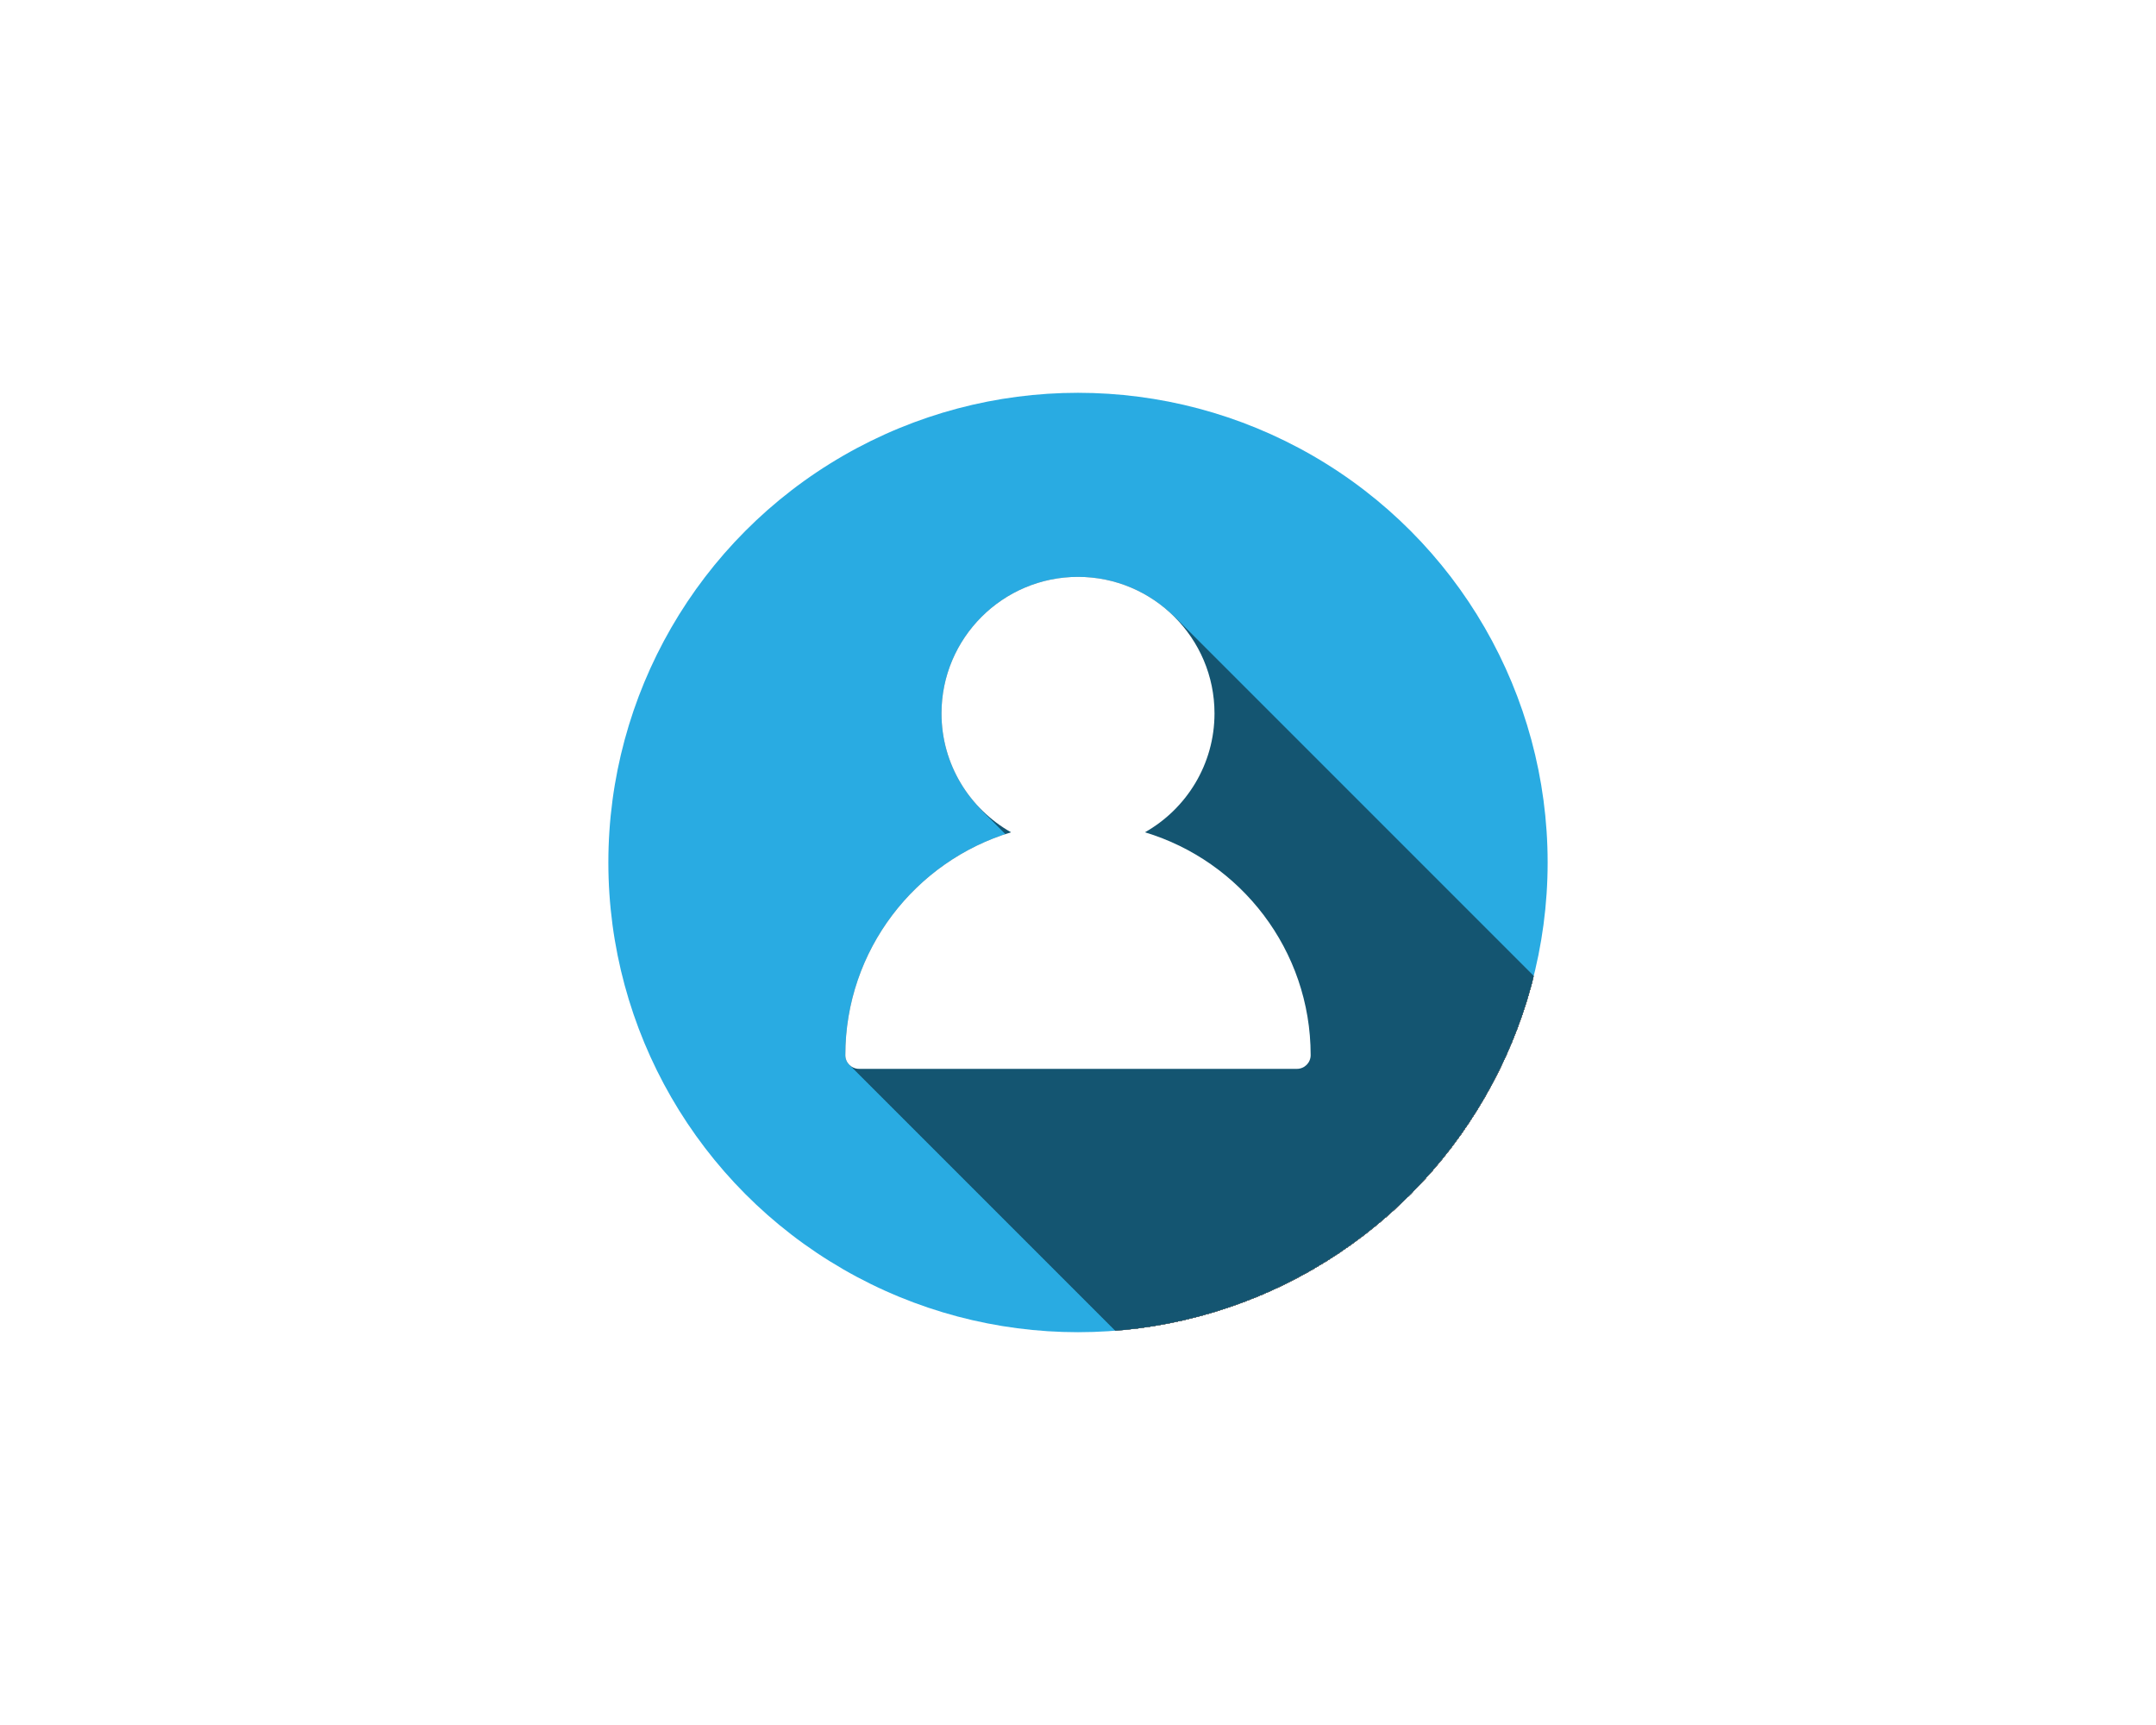<?xml version="1.0" encoding="utf-8"?>
<!-- Generator: Adobe Illustrator 27.5.0, SVG Export Plug-In . SVG Version: 6.00 Build 0)  -->
<svg version="1.1" id="_x3C_Layer_x3E_" xmlns="http://www.w3.org/2000/svg" xmlns:xlink="http://www.w3.org/1999/xlink" x="0px"
	 y="0px" viewBox="0 0 2500 2000" style="enable-background:new 0 0 2500 2000;" xml:space="preserve">
<rect style="fill:#FFFFFF;" width="2500" height="2000"/>
<g>
	<g>
		<defs>
			<circle id="SVGID_1_" cx="1250" cy="1000" r="544.575"/>
		</defs>
		<clipPath id="SVGID_00000130638561228752882490000015620883572570156454_">
			<use xlink:href="#SVGID_1_"  style="overflow:visible;"/>
		</clipPath>
		
			<circle style="clip-path:url(#SVGID_00000130638561228752882490000015620883572570156454_);fill:#29ABE2;" cx="1250" cy="1000" r="544.575"/>
		<g style="opacity:0.5;clip-path:url(#SVGID_00000130638561228752882490000015620883572570156454_);">
			<g>
				<path d="M1752.611,1389.976c48.104-27.188,80.67-78.78,80.67-137.865c0-87.277-71.006-158.281-158.281-158.281
					c-87.277,0-158.281,71.004-158.281,158.281c0,59.085,32.565,110.677,80.669,137.865
					c-111.04,33.422-192.174,136.571-192.174,258.357c0,8.792,7.128,15.922,15.922,15.922L1752.611,1389.976z"/>
			</g>
			<g>
				<path d="M1750.111,1387.476c48.104-27.188,80.67-78.78,80.67-137.865c0-87.277-71.006-158.281-158.281-158.281
					c-87.277,0-158.281,71.004-158.281,158.281c0,59.085,32.565,110.677,80.669,137.865
					c-111.04,33.422-192.174,136.571-192.174,258.357c0,8.792,7.128,15.922,15.922,15.922L1750.111,1387.476z"/>
			</g>
			<g>
				<path d="M1747.611,1384.976c48.104-27.188,80.67-78.78,80.67-137.865c0-87.277-71.006-158.281-158.281-158.281
					c-87.277,0-158.281,71.004-158.281,158.281c0,59.085,32.565,110.677,80.669,137.865
					c-111.04,33.422-192.174,136.571-192.174,258.357c0,8.792,7.128,15.922,15.922,15.922L1747.611,1384.976z"/>
			</g>
			<g>
				<path d="M1745.111,1382.476c48.104-27.188,80.67-78.78,80.67-137.865c0-87.277-71.006-158.281-158.281-158.281
					c-87.277,0-158.281,71.004-158.281,158.281c0,59.085,32.565,110.677,80.669,137.865
					c-111.04,33.422-192.174,136.571-192.174,258.357c0,8.792,7.128,15.922,15.922,15.922L1745.111,1382.476z"/>
			</g>
			<g>
				<path d="M1742.611,1379.976c48.104-27.188,80.67-78.78,80.67-137.865c0-87.277-71.006-158.281-158.281-158.281
					c-87.277,0-158.281,71.004-158.281,158.281c0,59.085,32.565,110.677,80.669,137.865
					c-111.04,33.422-192.174,136.571-192.174,258.357c0,8.792,7.128,15.922,15.922,15.922L1742.611,1379.976z"/>
			</g>
			<g>
				<path d="M1740.111,1377.476c48.104-27.188,80.67-78.78,80.67-137.865c0-87.277-71.006-158.281-158.281-158.281
					c-87.277,0-158.281,71.004-158.281,158.281c0,59.085,32.565,110.677,80.669,137.865
					c-111.04,33.422-192.174,136.571-192.174,258.357c0,8.792,7.128,15.922,15.922,15.922L1740.111,1377.476z"/>
			</g>
			<g>
				<path d="M1737.611,1374.976c48.104-27.188,80.67-78.78,80.67-137.865c0-87.277-71.006-158.281-158.281-158.281
					c-87.277,0-158.281,71.004-158.281,158.281c0,59.085,32.565,110.677,80.669,137.865
					c-111.04,33.422-192.174,136.571-192.174,258.357c0,8.792,7.128,15.922,15.922,15.922L1737.611,1374.976z"/>
			</g>
			<g>
				<path d="M1735.111,1372.476c48.104-27.188,80.67-78.78,80.67-137.865c0-87.277-71.006-158.281-158.281-158.281
					c-87.277,0-158.281,71.004-158.281,158.281c0,59.085,32.565,110.677,80.669,137.865
					c-111.04,33.422-192.174,136.571-192.174,258.357c0,8.792,7.128,15.922,15.922,15.922L1735.111,1372.476z"/>
			</g>
			<g>
				<path d="M1732.611,1369.976c48.104-27.188,80.67-78.78,80.67-137.865c0-87.277-71.006-158.281-158.281-158.281
					c-87.277,0-158.281,71.004-158.281,158.281c0,59.085,32.565,110.677,80.669,137.865
					c-111.04,33.422-192.174,136.571-192.174,258.357c0,8.792,7.128,15.922,15.922,15.922L1732.611,1369.976z"/>
			</g>
			<g>
				<path d="M1730.111,1367.476c48.104-27.188,80.67-78.78,80.67-137.865c0-87.277-71.006-158.281-158.281-158.281
					c-87.277,0-158.281,71.004-158.281,158.281c0,59.085,32.565,110.677,80.669,137.865
					c-111.04,33.422-192.174,136.571-192.174,258.357c0,8.792,7.128,15.922,15.922,15.922L1730.111,1367.476z"/>
			</g>
			<g>
				<path d="M1727.611,1364.976c48.104-27.188,80.67-78.78,80.67-137.865c0-87.277-71.006-158.281-158.281-158.281
					c-87.277,0-158.281,71.004-158.281,158.281c0,59.085,32.565,110.677,80.669,137.865
					c-111.04,33.422-192.174,136.571-192.174,258.357c0,8.792,7.128,15.922,15.922,15.922L1727.611,1364.976z"/>
			</g>
			<g>
				<path d="M1725.111,1362.476c48.104-27.188,80.67-78.78,80.67-137.865c0-87.277-71.006-158.281-158.281-158.281
					c-87.277,0-158.281,71.004-158.281,158.281c0,59.085,32.565,110.677,80.669,137.865
					c-111.04,33.422-192.174,136.571-192.174,258.357c0,8.792,7.128,15.922,15.922,15.922L1725.111,1362.476z"/>
			</g>
			<g>
				<path d="M1722.611,1359.976c48.104-27.188,80.67-78.78,80.67-137.865c0-87.277-71.006-158.281-158.281-158.281
					c-87.277,0-158.281,71.004-158.281,158.281c0,59.085,32.565,110.677,80.669,137.865
					c-111.04,33.422-192.174,136.571-192.174,258.357c0,8.792,7.128,15.922,15.922,15.922L1722.611,1359.976z"/>
			</g>
			<g>
				<path d="M1720.111,1357.476c48.104-27.188,80.67-78.78,80.67-137.865c0-87.277-71.006-158.281-158.281-158.281
					c-87.277,0-158.281,71.004-158.281,158.281c0,59.085,32.565,110.677,80.669,137.865
					c-111.04,33.422-192.174,136.571-192.174,258.357c0,8.792,7.128,15.922,15.922,15.922L1720.111,1357.476z"/>
			</g>
			<g>
				<path d="M1717.611,1354.976c48.104-27.188,80.67-78.78,80.67-137.865c0-87.277-71.006-158.281-158.281-158.281
					c-87.277,0-158.281,71.004-158.281,158.281c0,59.085,32.565,110.677,80.669,137.865
					c-111.04,33.422-192.174,136.571-192.174,258.357c0,8.792,7.128,15.922,15.922,15.922L1717.611,1354.976z"/>
			</g>
			<g>
				<path d="M1715.111,1352.476c48.104-27.188,80.67-78.78,80.67-137.865c0-87.277-71.006-158.281-158.281-158.281
					c-87.277,0-158.281,71.004-158.281,158.281c0,59.085,32.565,110.677,80.669,137.865
					c-111.04,33.422-192.174,136.571-192.174,258.357c0,8.792,7.128,15.922,15.922,15.922L1715.111,1352.476z"/>
			</g>
			<g>
				<path d="M1712.611,1349.976c48.104-27.188,80.67-78.78,80.67-137.865c0-87.277-71.006-158.281-158.281-158.281
					c-87.277,0-158.281,71.004-158.281,158.281c0,59.085,32.565,110.677,80.669,137.865
					c-111.04,33.422-192.174,136.571-192.174,258.357c0,8.792,7.128,15.922,15.922,15.922L1712.611,1349.976z"/>
			</g>
			<g>
				<path d="M1710.111,1347.476c48.104-27.188,80.67-78.78,80.67-137.865c0-87.277-71.006-158.281-158.281-158.281
					c-87.277,0-158.281,71.004-158.281,158.281c0,59.085,32.565,110.677,80.669,137.865
					c-111.04,33.422-192.174,136.571-192.174,258.357c0,8.792,7.128,15.922,15.922,15.922L1710.111,1347.476z"/>
			</g>
			<g>
				<path d="M1707.611,1344.976c48.104-27.188,80.67-78.78,80.67-137.865c0-87.277-71.006-158.281-158.281-158.281
					c-87.277,0-158.281,71.004-158.281,158.281c0,59.085,32.565,110.677,80.669,137.865
					c-111.04,33.422-192.174,136.571-192.174,258.357c0,8.792,7.128,15.922,15.922,15.922L1707.611,1344.976z"/>
			</g>
			<g>
				<path d="M1705.111,1342.476c48.104-27.188,80.67-78.78,80.67-137.865c0-87.277-71.006-158.281-158.281-158.281
					c-87.277,0-158.281,71.004-158.281,158.281c0,59.085,32.565,110.677,80.669,137.865
					c-111.04,33.422-192.174,136.571-192.174,258.357c0,8.792,7.128,15.922,15.922,15.922L1705.111,1342.476z"/>
			</g>
			<g>
				<path d="M1702.611,1339.976c48.104-27.188,80.67-78.78,80.67-137.865c0-87.277-71.006-158.281-158.281-158.281
					c-87.277,0-158.281,71.004-158.281,158.281c0,59.085,32.565,110.677,80.669,137.865
					c-111.04,33.422-192.174,136.571-192.174,258.357c0,8.792,7.128,15.922,15.922,15.922L1702.611,1339.976z"/>
			</g>
			<g>
				<path d="M1700.111,1337.476c48.104-27.188,80.67-78.78,80.67-137.865c0-87.277-71.006-158.281-158.281-158.281
					c-87.277,0-158.281,71.004-158.281,158.281c0,59.085,32.565,110.677,80.669,137.865
					c-111.04,33.422-192.174,136.571-192.174,258.357c0,8.792,7.128,15.922,15.922,15.922L1700.111,1337.476z"/>
			</g>
			<g>
				<path d="M1697.611,1334.976c48.104-27.188,80.67-78.78,80.67-137.865c0-87.277-71.006-158.281-158.281-158.281
					c-87.277,0-158.281,71.004-158.281,158.281c0,59.085,32.565,110.677,80.669,137.865
					c-111.04,33.422-192.174,136.571-192.174,258.357c0,8.792,7.128,15.922,15.922,15.922L1697.611,1334.976z"/>
			</g>
			<g>
				<path d="M1695.111,1332.476c48.104-27.188,80.67-78.78,80.67-137.865c0-87.277-71.006-158.281-158.281-158.281
					c-87.277,0-158.281,71.004-158.281,158.281c0,59.085,32.565,110.677,80.669,137.865
					c-111.04,33.422-192.174,136.571-192.174,258.357c0,8.792,7.128,15.922,15.922,15.922L1695.111,1332.476z"/>
			</g>
			<g>
				<path d="M1692.611,1329.976c48.104-27.188,80.67-78.78,80.67-137.865c0-87.277-71.006-158.281-158.281-158.281
					c-87.277,0-158.281,71.004-158.281,158.281c0,59.085,32.565,110.677,80.669,137.865
					c-111.04,33.422-192.174,136.571-192.174,258.357c0,8.792,7.128,15.922,15.922,15.922L1692.611,1329.976z"/>
			</g>
			<g>
				<path d="M1690.111,1327.476c48.104-27.188,80.67-78.78,80.67-137.865c0-87.277-71.006-158.281-158.281-158.281
					c-87.277,0-158.281,71.004-158.281,158.281c0,59.085,32.565,110.677,80.669,137.865
					c-111.04,33.422-192.174,136.571-192.174,258.357c0,8.792,7.128,15.922,15.922,15.922L1690.111,1327.476z"/>
			</g>
			<g>
				<path d="M1687.611,1324.976c48.104-27.188,80.67-78.78,80.67-137.865c0-87.277-71.006-158.281-158.281-158.281
					c-87.277,0-158.281,71.004-158.281,158.281c0,59.085,32.565,110.677,80.669,137.865
					c-111.04,33.422-192.174,136.571-192.174,258.357c0,8.792,7.128,15.922,15.922,15.922L1687.611,1324.976z"/>
			</g>
			<g>
				<path d="M1685.111,1322.476c48.104-27.188,80.67-78.78,80.67-137.865c0-87.277-71.006-158.281-158.281-158.281
					c-87.277,0-158.281,71.004-158.281,158.281c0,59.085,32.565,110.677,80.669,137.865
					c-111.04,33.422-192.174,136.571-192.174,258.357c0,8.792,7.128,15.922,15.922,15.922L1685.111,1322.476z"/>
			</g>
			<g>
				<path d="M1682.611,1319.976c48.104-27.188,80.67-78.78,80.67-137.865c0-87.277-71.006-158.281-158.281-158.281
					c-87.277,0-158.281,71.004-158.281,158.281c0,59.085,32.565,110.677,80.669,137.865
					c-111.04,33.422-192.174,136.571-192.174,258.357c0,8.792,7.128,15.922,15.922,15.922L1682.611,1319.976z"/>
			</g>
			<g>
				<path d="M1872.287,1575.833c0-121.786-81.135-224.936-192.176-258.357c48.104-27.188,80.67-78.78,80.67-137.865
					c0-87.277-71.006-158.281-158.281-158.281c-87.277,0-158.281,71.004-158.281,158.281c0,59.085,32.565,110.677,80.669,137.865
					c-111.04,33.422-192.174,136.571-192.174,258.357c0,8.792,7.128,15.922,15.922,15.922L1872.287,1575.833z"/>
			</g>
			<g>
				<path d="M1869.787,1573.333c0-121.786-81.135-224.936-192.176-258.357c48.104-27.188,80.67-78.78,80.67-137.865
					c0-87.277-71.006-158.281-158.281-158.281c-87.277,0-158.281,71.004-158.281,158.281c0,59.085,32.565,110.677,80.669,137.865
					c-111.04,33.422-192.174,136.571-192.174,258.357c0,8.792,7.128,15.922,15.922,15.922L1869.787,1573.333z"/>
			</g>
			<g>
				<path d="M1867.287,1570.833c0-121.786-81.135-224.936-192.176-258.357c48.104-27.188,80.67-78.78,80.67-137.865
					c0-87.277-71.006-158.281-158.281-158.281c-87.277,0-158.281,71.004-158.281,158.281c0,59.085,32.565,110.677,80.669,137.865
					c-111.04,33.422-192.174,136.571-192.174,258.357c0,8.792,7.128,15.922,15.922,15.922L1867.287,1570.833z"/>
			</g>
			<g>
				<path d="M1864.787,1568.333c0-121.786-81.135-224.936-192.176-258.357c48.104-27.188,80.67-78.78,80.67-137.865
					c0-87.277-71.006-158.281-158.281-158.281c-87.277,0-158.281,71.004-158.281,158.281c0,59.085,32.565,110.677,80.669,137.865
					c-111.04,33.422-192.174,136.571-192.174,258.357c0,8.792,7.128,15.922,15.922,15.922L1864.787,1568.333z"/>
			</g>
			<g>
				<path d="M1862.287,1565.833c0-121.786-81.135-224.936-192.176-258.357c48.104-27.188,80.67-78.78,80.67-137.865
					c0-87.277-71.006-158.281-158.281-158.281c-87.277,0-158.281,71.004-158.281,158.281c0,59.085,32.565,110.677,80.669,137.865
					c-111.04,33.422-192.174,136.571-192.174,258.357c0,8.792,7.128,15.922,15.922,15.922L1862.287,1565.833z"/>
			</g>
			<g>
				<path d="M1859.787,1563.333c0-121.786-81.135-224.936-192.176-258.357c48.104-27.188,80.67-78.78,80.67-137.865
					c0-87.277-71.006-158.281-158.281-158.281c-87.277,0-158.281,71.004-158.281,158.281c0,59.085,32.565,110.677,80.669,137.865
					c-111.04,33.422-192.174,136.571-192.174,258.357c0,8.792,7.129,15.922,15.922,15.922L1859.787,1563.333z"/>
			</g>
			<g>
				<path d="M1665.111,1302.476c48.104-27.188,80.67-78.78,80.67-137.865c0-87.277-71.006-158.281-158.281-158.281
					c-87.277,0-158.281,71.004-158.281,158.281c0,59.085,32.565,110.677,80.669,137.865
					c-111.04,33.422-192.174,136.571-192.174,258.357c0,8.792,7.129,15.922,15.922,15.922h507.729
					c8.792,0,15.922-7.13,15.922-15.922C1857.287,1439.047,1776.152,1335.897,1665.111,1302.476z"/>
			</g>
			<g>
				<path d="M1662.611,1299.976c48.104-27.188,80.67-78.78,80.67-137.865c0-87.277-71.006-158.281-158.281-158.281
					c-87.277,0-158.281,71.004-158.281,158.281c0,59.085,32.565,110.677,80.669,137.865
					c-111.04,33.422-192.174,136.571-192.174,258.357c0,8.792,7.129,15.922,15.922,15.922h507.729
					c8.792,0,15.922-7.13,15.922-15.922C1854.787,1436.547,1773.652,1333.397,1662.611,1299.976z"/>
			</g>
			<g>
				<path d="M1660.111,1297.476c48.104-27.188,80.67-78.78,80.67-137.865c0-87.277-71.006-158.281-158.281-158.281
					c-87.277,0-158.281,71.004-158.281,158.281c0,59.085,32.565,110.677,80.669,137.865
					c-111.04,33.422-192.174,136.571-192.174,258.357c0,8.792,7.129,15.922,15.922,15.922h507.729
					c8.792,0,15.922-7.13,15.922-15.922C1852.287,1434.047,1771.152,1330.897,1660.111,1297.476z"/>
			</g>
			<g>
				<path d="M1657.611,1294.976c48.104-27.188,80.67-78.78,80.67-137.865c0-87.277-71.006-158.281-158.281-158.281
					c-87.277,0-158.281,71.004-158.281,158.281c0,59.085,32.565,110.677,80.669,137.865
					c-111.04,33.422-192.174,136.571-192.174,258.357c0,8.792,7.129,15.922,15.922,15.922h507.729
					c8.792,0,15.922-7.13,15.922-15.922C1849.787,1431.547,1768.652,1328.397,1657.611,1294.976z"/>
			</g>
			<g>
				<path d="M1655.111,1292.476c48.104-27.188,80.67-78.78,80.67-137.865c0-87.277-71.006-158.281-158.281-158.281
					c-87.277,0-158.281,71.004-158.281,158.281c0,59.085,32.565,110.677,80.669,137.865
					c-111.04,33.422-192.174,136.571-192.174,258.357c0,8.792,7.129,15.922,15.922,15.922h507.729
					c8.792,0,15.922-7.13,15.922-15.922C1847.287,1429.047,1766.152,1325.897,1655.111,1292.476z"/>
			</g>
			<g>
				<path d="M1652.611,1289.976c48.104-27.188,80.67-78.78,80.67-137.865c0-87.277-71.006-158.281-158.281-158.281
					c-87.277,0-158.281,71.004-158.281,158.281c0,59.085,32.565,110.677,80.669,137.865
					c-111.04,33.422-192.174,136.571-192.174,258.357c0,8.792,7.129,15.922,15.922,15.922h507.729
					c8.792,0,15.922-7.13,15.922-15.922C1844.787,1426.547,1763.652,1323.397,1652.611,1289.976z"/>
			</g>
			<g>
				<path d="M1650.111,1287.476c48.104-27.188,80.67-78.78,80.67-137.865c0-87.277-71.006-158.281-158.281-158.281
					c-87.277,0-158.281,71.004-158.281,158.281c0,59.085,32.565,110.677,80.669,137.865
					c-111.04,33.422-192.174,136.571-192.174,258.357c0,8.792,7.129,15.922,15.922,15.922h507.729
					c8.792,0,15.922-7.13,15.922-15.922C1842.287,1424.047,1761.152,1320.897,1650.111,1287.476z"/>
			</g>
			<g>
				<path d="M1647.611,1284.976c48.104-27.188,80.67-78.78,80.67-137.865c0-87.277-71.006-158.281-158.281-158.281
					c-87.277,0-158.281,71.004-158.281,158.281c0,59.085,32.565,110.677,80.669,137.865
					c-111.04,33.422-192.174,136.571-192.174,258.357c0,8.792,7.129,15.922,15.922,15.922h507.729
					c8.792,0,15.922-7.13,15.922-15.922C1839.787,1421.547,1758.652,1318.397,1647.611,1284.976z"/>
			</g>
			<g>
				<path d="M1645.111,1282.476c48.104-27.188,80.67-78.78,80.67-137.865c0-87.277-71.006-158.281-158.281-158.281
					c-87.277,0-158.281,71.004-158.281,158.281c0,59.085,32.565,110.677,80.669,137.865
					c-111.04,33.422-192.174,136.571-192.174,258.357c0,8.792,7.129,15.922,15.922,15.922h507.729
					c8.792,0,15.922-7.13,15.922-15.922C1837.287,1419.047,1756.152,1315.897,1645.111,1282.476z"/>
			</g>
			<g>
				<path d="M1642.611,1279.976c48.104-27.188,80.67-78.78,80.67-137.865c0-87.277-71.006-158.281-158.281-158.281
					c-87.277,0-158.281,71.004-158.281,158.281c0,59.085,32.565,110.677,80.669,137.865
					c-111.04,33.422-192.174,136.571-192.174,258.357c0,8.792,7.129,15.922,15.922,15.922h507.729
					c8.792,0,15.922-7.13,15.922-15.922C1834.787,1416.547,1753.652,1313.397,1642.611,1279.976z"/>
			</g>
			<g>
				<path d="M1640.111,1277.476c48.104-27.188,80.67-78.78,80.67-137.865c0-87.277-71.006-158.281-158.281-158.281
					c-87.277,0-158.281,71.004-158.281,158.281c0,59.085,32.565,110.677,80.669,137.865
					c-111.04,33.422-192.174,136.571-192.174,258.357c0,8.792,7.129,15.922,15.922,15.922h507.729
					c8.792,0,15.922-7.13,15.922-15.922C1832.287,1414.047,1751.152,1310.897,1640.111,1277.476z"/>
			</g>
			<g>
				<path d="M1637.611,1274.976c48.104-27.188,80.67-78.78,80.67-137.865c0-87.277-71.006-158.281-158.281-158.281
					c-87.277,0-158.281,71.004-158.281,158.281c0,59.085,32.565,110.677,80.669,137.865
					c-111.04,33.422-192.174,136.571-192.174,258.357c0,8.792,7.129,15.922,15.922,15.922h507.729
					c8.792,0,15.922-7.13,15.922-15.922C1829.787,1411.547,1748.652,1308.397,1637.611,1274.976z"/>
			</g>
			<g>
				<path d="M1635.111,1272.476c48.104-27.188,80.67-78.78,80.67-137.865c0-87.277-71.006-158.281-158.281-158.281
					c-87.277,0-158.281,71.004-158.281,158.281c0,59.085,32.565,110.677,80.669,137.865
					c-111.04,33.422-192.174,136.571-192.174,258.357c0,8.792,7.129,15.922,15.922,15.922h507.729
					c8.792,0,15.922-7.13,15.922-15.922C1827.287,1409.047,1746.152,1305.897,1635.111,1272.476z"/>
			</g>
			<g>
				<path d="M1632.611,1269.976c48.104-27.188,80.67-78.78,80.67-137.865c0-87.277-71.006-158.281-158.281-158.281
					c-87.277,0-158.281,71.004-158.281,158.281c0,59.085,32.565,110.677,80.669,137.865
					c-111.04,33.422-192.174,136.571-192.174,258.357c0,8.792,7.129,15.922,15.922,15.922h507.729
					c8.792,0,15.922-7.13,15.922-15.922C1824.787,1406.547,1743.652,1303.397,1632.611,1269.976z"/>
			</g>
			<g>
				<path d="M1630.111,1267.476c48.104-27.188,80.67-78.78,80.67-137.865c0-87.277-71.006-158.281-158.281-158.281
					c-87.277,0-158.281,71.004-158.281,158.281c0,59.085,32.565,110.677,80.669,137.865
					c-111.04,33.422-192.174,136.571-192.174,258.357c0,8.792,7.129,15.922,15.922,15.922h507.729
					c8.792,0,15.922-7.13,15.922-15.922C1822.287,1404.047,1741.152,1300.897,1630.111,1267.476z"/>
			</g>
			<g>
				<path d="M1627.611,1264.976c48.104-27.188,80.67-78.78,80.67-137.865c0-87.277-71.006-158.281-158.281-158.281
					c-87.277,0-158.281,71.004-158.281,158.281c0,59.085,32.565,110.677,80.669,137.865
					c-111.04,33.422-192.174,136.571-192.174,258.357c0,8.792,7.129,15.922,15.922,15.922h507.729
					c8.792,0,15.922-7.13,15.922-15.922C1819.787,1401.547,1738.652,1298.397,1627.611,1264.976z"/>
			</g>
			<g>
				<path d="M1625.111,1262.476c48.104-27.188,80.67-78.78,80.67-137.865c0-87.277-71.006-158.281-158.281-158.281
					c-87.277,0-158.281,71.004-158.281,158.281c0,59.085,32.565,110.677,80.669,137.865
					c-111.04,33.422-192.174,136.571-192.174,258.357c0,8.792,7.129,15.922,15.922,15.922h507.729
					c8.792,0,15.922-7.13,15.922-15.922C1817.287,1399.047,1736.152,1295.897,1625.111,1262.476z"/>
			</g>
			<g>
				<path d="M1622.611,1259.976c48.104-27.188,80.67-78.78,80.67-137.865c0-87.277-71.006-158.281-158.281-158.281
					c-87.277,0-158.281,71.004-158.281,158.281c0,59.085,32.565,110.677,80.669,137.865
					c-111.04,33.422-192.174,136.571-192.174,258.357c0,8.792,7.129,15.922,15.922,15.922h507.729
					c8.792,0,15.922-7.13,15.922-15.922C1814.787,1396.547,1733.652,1293.397,1622.611,1259.976z"/>
			</g>
			<g>
				<path d="M1620.111,1257.476c48.104-27.188,80.67-78.78,80.67-137.865c0-87.277-71.006-158.281-158.281-158.281
					c-87.277,0-158.281,71.004-158.281,158.281c0,59.085,32.565,110.677,80.669,137.865
					c-111.04,33.422-192.174,136.571-192.174,258.357c0,8.792,7.129,15.922,15.922,15.922h507.729
					c8.792,0,15.922-7.13,15.922-15.922C1812.287,1394.047,1731.152,1290.897,1620.111,1257.476z"/>
			</g>
			<g>
				<path d="M1617.611,1254.976c48.104-27.188,80.67-78.78,80.67-137.865c0-87.277-71.006-158.281-158.281-158.281
					c-87.277,0-158.281,71.004-158.281,158.281c0,59.085,32.565,110.677,80.669,137.865
					c-111.04,33.422-192.174,136.571-192.174,258.357c0,8.792,7.129,15.922,15.922,15.922h507.729
					c8.792,0,15.922-7.13,15.922-15.922C1809.787,1391.547,1728.652,1288.397,1617.611,1254.976z"/>
			</g>
			<g>
				<path d="M1615.111,1252.476c48.104-27.188,80.67-78.78,80.67-137.865c0-87.277-71.006-158.281-158.281-158.281
					c-87.277,0-158.281,71.004-158.281,158.281c0,59.085,32.565,110.677,80.669,137.865
					c-111.04,33.422-192.174,136.571-192.174,258.357c0,8.792,7.129,15.922,15.922,15.922h507.729
					c8.792,0,15.922-7.13,15.922-15.922C1807.287,1389.047,1726.152,1285.897,1615.111,1252.476z"/>
			</g>
			<g>
				<path d="M1612.611,1249.976c48.104-27.188,80.67-78.78,80.67-137.865c0-87.277-71.006-158.281-158.281-158.281
					c-87.277,0-158.281,71.004-158.281,158.281c0,59.085,32.565,110.677,80.669,137.865
					c-111.04,33.422-192.174,136.571-192.174,258.357c0,8.792,7.129,15.922,15.922,15.922h507.729
					c8.792,0,15.922-7.13,15.922-15.922C1804.787,1386.547,1723.652,1283.397,1612.611,1249.976z"/>
			</g>
			<g>
				<path d="M1610.111,1247.476c48.104-27.188,80.67-78.78,80.67-137.865c0-87.277-71.006-158.281-158.281-158.281
					c-87.277,0-158.281,71.004-158.281,158.281c0,59.085,32.565,110.677,80.669,137.865
					c-111.04,33.422-192.174,136.571-192.174,258.357c0,8.792,7.129,15.922,15.922,15.922h507.729
					c8.792,0,15.922-7.13,15.922-15.922C1802.287,1384.047,1721.152,1280.897,1610.111,1247.476z"/>
			</g>
			<g>
				<path d="M1607.611,1244.976c48.104-27.188,80.67-78.78,80.67-137.865c0-87.277-71.006-158.281-158.281-158.281
					c-87.277,0-158.281,71.004-158.281,158.281c0,59.085,32.565,110.677,80.669,137.865
					c-111.04,33.422-192.174,136.571-192.174,258.357c0,8.792,7.129,15.922,15.922,15.922h507.729
					c8.792,0,15.922-7.13,15.922-15.922C1799.787,1381.547,1718.652,1278.397,1607.611,1244.976z"/>
			</g>
			<g>
				<path d="M1605.111,1242.476c48.104-27.188,80.67-78.78,80.67-137.865c0-87.277-71.006-158.281-158.281-158.281
					c-87.277,0-158.281,71.004-158.281,158.281c0,59.085,32.565,110.677,80.669,137.865
					c-111.04,33.422-192.174,136.571-192.174,258.357c0,8.792,7.129,15.922,15.922,15.922h507.729
					c8.792,0,15.922-7.13,15.922-15.922C1797.287,1379.047,1716.152,1275.897,1605.111,1242.476z"/>
			</g>
			<g>
				<path d="M1602.611,1239.976c48.104-27.188,80.67-78.78,80.67-137.865c0-87.277-71.006-158.281-158.281-158.281
					c-87.277,0-158.281,71.004-158.281,158.281c0,59.085,32.565,110.677,80.669,137.865
					c-111.04,33.422-192.174,136.571-192.174,258.357c0,8.792,7.129,15.922,15.922,15.922h507.729
					c8.792,0,15.922-7.13,15.922-15.922C1794.787,1376.547,1713.652,1273.397,1602.611,1239.976z"/>
			</g>
			<g>
				<path d="M1600.111,1237.476c48.104-27.188,80.67-78.78,80.67-137.865c0-87.277-71.006-158.281-158.281-158.281
					c-87.277,0-158.281,71.004-158.281,158.281c0,59.085,32.565,110.677,80.669,137.865
					c-111.04,33.422-192.174,136.571-192.174,258.357c0,8.792,7.129,15.922,15.922,15.922h507.729
					c8.792,0,15.922-7.13,15.922-15.922C1792.287,1374.047,1711.152,1270.897,1600.111,1237.476z"/>
			</g>
			<g>
				<path d="M1597.611,1234.976c48.104-27.188,80.67-78.78,80.67-137.865c0-87.277-71.006-158.281-158.281-158.281
					c-87.277,0-158.281,71.004-158.281,158.281c0,59.085,32.565,110.677,80.669,137.865
					c-111.04,33.422-192.174,136.571-192.174,258.357c0,8.792,7.129,15.922,15.922,15.922h507.729
					c8.792,0,15.922-7.13,15.922-15.922C1789.787,1371.547,1708.652,1268.397,1597.611,1234.976z"/>
			</g>
			<g>
				<path d="M1595.111,1232.476c48.104-27.188,80.67-78.78,80.67-137.865c0-87.277-71.006-158.281-158.281-158.281
					c-87.277,0-158.281,71.004-158.281,158.281c0,59.085,32.565,110.677,80.669,137.865
					c-111.04,33.422-192.174,136.571-192.174,258.357c0,8.792,7.129,15.922,15.922,15.922h507.729
					c8.792,0,15.922-7.13,15.922-15.922C1787.287,1369.047,1706.152,1265.897,1595.111,1232.476z"/>
			</g>
			<g>
				<path d="M1592.611,1229.976c48.104-27.188,80.67-78.78,80.67-137.865c0-87.277-71.006-158.281-158.281-158.281
					c-87.277,0-158.281,71.004-158.281,158.281c0,59.085,32.565,110.677,80.669,137.865
					c-111.04,33.422-192.174,136.571-192.174,258.357c0,8.792,7.129,15.922,15.922,15.922h507.729
					c8.792,0,15.922-7.13,15.922-15.922C1784.787,1366.547,1703.652,1263.397,1592.611,1229.976z"/>
			</g>
			<g>
				<path d="M1590.111,1227.476c48.104-27.188,80.67-78.78,80.67-137.865c0-87.277-71.006-158.281-158.281-158.281
					c-87.277,0-158.281,71.004-158.281,158.281c0,59.085,32.565,110.677,80.669,137.865
					c-111.04,33.422-192.174,136.571-192.174,258.357c0,8.792,7.129,15.922,15.922,15.922h507.729
					c8.792,0,15.922-7.13,15.922-15.922C1782.287,1364.047,1701.152,1260.897,1590.111,1227.476z"/>
			</g>
			<g>
				<path d="M1587.611,1224.976c48.104-27.188,80.67-78.78,80.67-137.865c0-87.277-71.006-158.281-158.281-158.281
					c-87.277,0-158.281,71.004-158.281,158.281c0,59.085,32.565,110.677,80.669,137.865
					c-111.04,33.422-192.174,136.571-192.174,258.357c0,8.792,7.129,15.922,15.922,15.922h507.729
					c8.792,0,15.922-7.13,15.922-15.922C1779.787,1361.547,1698.652,1258.397,1587.611,1224.976z"/>
			</g>
			<g>
				<path d="M1585.111,1222.476c48.104-27.188,80.67-78.78,80.67-137.865c0-87.277-71.006-158.281-158.281-158.281
					c-87.277,0-158.281,71.004-158.281,158.281c0,59.085,32.565,110.677,80.669,137.865
					c-111.04,33.422-192.174,136.571-192.174,258.357c0,8.792,7.129,15.922,15.922,15.922h507.729
					c8.792,0,15.922-7.13,15.922-15.922C1777.287,1359.047,1696.152,1255.897,1585.111,1222.476z"/>
			</g>
			<g>
				<path d="M1582.611,1219.976c48.104-27.188,80.67-78.78,80.67-137.865c0-87.277-71.006-158.281-158.281-158.281
					c-87.277,0-158.281,71.004-158.281,158.281c0,59.085,32.565,110.677,80.669,137.865
					c-111.04,33.422-192.174,136.571-192.174,258.357c0,8.792,7.129,15.922,15.922,15.922h507.729
					c8.792,0,15.922-7.13,15.922-15.922C1774.787,1356.547,1693.652,1253.397,1582.611,1219.976z"/>
			</g>
			<g>
				<path d="M1580.111,1217.476c48.104-27.188,80.67-78.78,80.67-137.865c0-87.277-71.006-158.281-158.281-158.281
					c-87.277,0-158.281,71.004-158.281,158.281c0,59.085,32.565,110.677,80.669,137.865
					c-111.04,33.422-192.174,136.571-192.174,258.357c0,8.792,7.129,15.922,15.922,15.922h507.729
					c8.792,0,15.922-7.13,15.922-15.922C1772.287,1354.047,1691.152,1250.897,1580.111,1217.476z"/>
			</g>
			<g>
				<path d="M1577.611,1214.976c48.104-27.188,80.67-78.78,80.67-137.865c0-87.277-71.006-158.281-158.281-158.281
					c-87.277,0-158.281,71.004-158.281,158.281c0,59.085,32.565,110.677,80.669,137.865
					c-111.04,33.422-192.174,136.571-192.174,258.357c0,8.792,7.129,15.922,15.922,15.922h507.729
					c8.792,0,15.922-7.13,15.922-15.922C1769.787,1351.547,1688.652,1248.397,1577.611,1214.976z"/>
			</g>
			<g>
				<path d="M1575.111,1212.476c48.104-27.188,80.67-78.78,80.67-137.865c0-87.277-71.006-158.281-158.281-158.281
					c-87.277,0-158.281,71.004-158.281,158.281c0,59.085,32.565,110.677,80.669,137.865
					c-111.04,33.422-192.174,136.571-192.174,258.357c0,8.792,7.129,15.922,15.922,15.922h507.729
					c8.792,0,15.922-7.13,15.922-15.922C1767.287,1349.047,1686.152,1245.897,1575.111,1212.476z"/>
			</g>
			<g>
				<path d="M1572.611,1209.976c48.104-27.188,80.67-78.78,80.67-137.865c0-87.277-71.006-158.281-158.281-158.281
					c-87.277,0-158.281,71.004-158.281,158.281c0,59.085,32.565,110.677,80.669,137.865
					c-111.04,33.422-192.174,136.571-192.174,258.357c0,8.792,7.129,15.922,15.922,15.922h507.729
					c8.792,0,15.922-7.13,15.922-15.922C1764.787,1346.547,1683.652,1243.397,1572.611,1209.976z"/>
			</g>
			<g>
				<path d="M1570.111,1207.476c48.104-27.188,80.67-78.78,80.67-137.865c0-87.277-71.006-158.281-158.281-158.281
					c-87.277,0-158.281,71.004-158.281,158.281c0,59.085,32.565,110.677,80.669,137.865
					c-111.04,33.422-192.174,136.571-192.174,258.357c0,8.792,7.129,15.922,15.922,15.922h507.729
					c8.792,0,15.922-7.13,15.922-15.922C1762.287,1344.047,1681.152,1240.897,1570.111,1207.476z"/>
			</g>
			<g>
				<path d="M1567.611,1204.976c48.104-27.188,80.67-78.78,80.67-137.865c0-87.277-71.006-158.281-158.281-158.281
					c-87.277,0-158.281,71.004-158.281,158.281c0,59.085,32.565,110.677,80.669,137.865
					c-111.04,33.422-192.174,136.571-192.174,258.357c0,8.792,7.129,15.922,15.922,15.922h507.729
					c8.792,0,15.922-7.13,15.922-15.922C1759.787,1341.547,1678.652,1238.397,1567.611,1204.976z"/>
			</g>
			<g>
				<path d="M1565.111,1202.476c48.104-27.188,80.67-78.78,80.67-137.865c0-87.277-71.006-158.281-158.281-158.281
					c-87.277,0-158.281,71.004-158.281,158.281c0,59.085,32.565,110.677,80.669,137.865
					c-111.04,33.422-192.174,136.571-192.174,258.357c0,8.792,7.129,15.922,15.922,15.922h507.729
					c8.792,0,15.922-7.13,15.922-15.922C1757.287,1339.047,1676.152,1235.897,1565.111,1202.476z"/>
			</g>
			<g>
				<path d="M1562.611,1199.976c48.104-27.188,80.67-78.78,80.67-137.865c0-87.277-71.006-158.281-158.281-158.281
					c-87.277,0-158.281,71.004-158.281,158.281c0,59.085,32.565,110.677,80.669,137.865
					c-111.04,33.422-192.174,136.571-192.174,258.357c0,8.792,7.129,15.922,15.922,15.922h507.729
					c8.792,0,15.922-7.13,15.922-15.922C1754.787,1336.547,1673.652,1233.397,1562.611,1199.976z"/>
			</g>
			<g>
				<path d="M1560.111,1197.476c48.104-27.188,80.67-78.78,80.67-137.865c0-87.277-71.006-158.281-158.281-158.281
					c-87.277,0-158.281,71.004-158.281,158.281c0,59.085,32.565,110.677,80.669,137.865
					c-111.04,33.422-192.174,136.571-192.174,258.357c0,8.792,7.129,15.922,15.922,15.922h507.729
					c8.792,0,15.922-7.13,15.922-15.922C1752.287,1334.047,1671.152,1230.897,1560.111,1197.476z"/>
			</g>
			<g>
				<path d="M1557.611,1194.976c48.104-27.188,80.67-78.78,80.67-137.865c0-87.277-71.006-158.281-158.281-158.281
					c-87.277,0-158.281,71.004-158.281,158.281c0,59.085,32.565,110.677,80.669,137.865
					c-111.04,33.422-192.174,136.571-192.174,258.357c0,8.792,7.129,15.922,15.922,15.922h507.729
					c8.792,0,15.922-7.13,15.922-15.922C1749.787,1331.547,1668.652,1228.397,1557.611,1194.976z"/>
			</g>
			<g>
				<path d="M1555.111,1192.476c48.104-27.188,80.67-78.78,80.67-137.865c0-87.277-71.006-158.281-158.281-158.281
					c-87.277,0-158.281,71.004-158.281,158.281c0,59.085,32.565,110.677,80.669,137.865
					c-111.04,33.422-192.174,136.571-192.174,258.357c0,8.792,7.129,15.922,15.922,15.922h507.729
					c8.792,0,15.922-7.13,15.922-15.922C1747.287,1329.047,1666.152,1225.897,1555.111,1192.476z"/>
			</g>
			<g>
				<path d="M1552.611,1189.976c48.104-27.188,80.67-78.78,80.67-137.865c0-87.277-71.006-158.281-158.281-158.281
					c-87.277,0-158.281,71.004-158.281,158.281c0,59.085,32.565,110.677,80.669,137.865
					c-111.04,33.422-192.174,136.571-192.174,258.357c0,8.792,7.129,15.922,15.922,15.922h507.729
					c8.792,0,15.922-7.13,15.922-15.922C1744.787,1326.547,1663.652,1223.397,1552.611,1189.976z"/>
			</g>
			<g>
				<path d="M1550.111,1187.476c48.104-27.188,80.67-78.78,80.67-137.865c0-87.277-71.006-158.281-158.281-158.281
					c-87.277,0-158.281,71.004-158.281,158.281c0,59.085,32.565,110.677,80.669,137.865
					c-111.04,33.422-192.174,136.571-192.174,258.357c0,8.792,7.129,15.922,15.922,15.922h507.729
					c8.792,0,15.922-7.13,15.922-15.922C1742.287,1324.047,1661.152,1220.897,1550.111,1187.476z"/>
			</g>
			<g>
				<path d="M1547.611,1184.976c48.104-27.188,80.67-78.78,80.67-137.865c0-87.277-71.006-158.281-158.281-158.281
					c-87.277,0-158.281,71.004-158.281,158.281c0,59.085,32.565,110.677,80.669,137.865
					c-111.04,33.422-192.174,136.571-192.174,258.357c0,8.792,7.129,15.922,15.922,15.922h507.729
					c8.792,0,15.922-7.13,15.922-15.922C1739.787,1321.547,1658.652,1218.397,1547.611,1184.976z"/>
			</g>
			<g>
				<path d="M1545.111,1182.476c48.104-27.188,80.67-78.78,80.67-137.865c0-87.277-71.006-158.281-158.281-158.281
					c-87.277,0-158.281,71.004-158.281,158.281c0,59.085,32.565,110.677,80.669,137.865
					c-111.04,33.422-192.174,136.571-192.174,258.357c0,8.792,7.129,15.922,15.922,15.922h507.729
					c8.792,0,15.922-7.13,15.922-15.922C1737.287,1319.047,1656.152,1215.897,1545.111,1182.476z"/>
			</g>
			<g>
				<path d="M1542.611,1179.976c48.104-27.188,80.67-78.78,80.67-137.865c0-87.277-71.006-158.281-158.281-158.281
					c-87.277,0-158.281,71.004-158.281,158.281c0,59.085,32.565,110.677,80.669,137.865
					c-111.04,33.422-192.174,136.571-192.174,258.357c0,8.792,7.129,15.922,15.922,15.922h507.729
					c8.792,0,15.922-7.13,15.922-15.922C1734.787,1316.547,1653.652,1213.397,1542.611,1179.976z"/>
			</g>
			<g>
				<path d="M1540.111,1177.476c48.104-27.188,80.67-78.78,80.67-137.865c0-87.277-71.006-158.281-158.281-158.281
					c-87.277,0-158.281,71.004-158.281,158.281c0,59.085,32.565,110.677,80.669,137.865
					c-111.04,33.422-192.174,136.571-192.174,258.357c0,8.792,7.129,15.922,15.922,15.922h507.729
					c8.792,0,15.922-7.13,15.922-15.922C1732.287,1314.047,1651.152,1210.897,1540.111,1177.476z"/>
			</g>
			<g>
				<path d="M1537.611,1174.976c48.104-27.188,80.67-78.78,80.67-137.865c0-87.277-71.006-158.281-158.281-158.281
					c-87.277,0-158.281,71.004-158.281,158.281c0,59.085,32.565,110.677,80.669,137.865
					c-111.04,33.422-192.174,136.571-192.174,258.357c0,8.792,7.129,15.922,15.922,15.922h507.729
					c8.792,0,15.922-7.13,15.922-15.922C1729.787,1311.547,1648.652,1208.397,1537.611,1174.976z"/>
			</g>
			<g>
				<path d="M1535.111,1172.476c48.104-27.188,80.67-78.78,80.67-137.865c0-87.277-71.006-158.281-158.281-158.281
					c-87.277,0-158.281,71.004-158.281,158.281c0,59.085,32.565,110.677,80.669,137.865
					c-111.04,33.422-192.174,136.571-192.174,258.357c0,8.792,7.129,15.922,15.922,15.922h507.729
					c8.792,0,15.922-7.13,15.922-15.922C1727.287,1309.047,1646.152,1205.897,1535.111,1172.476z"/>
			</g>
			<g>
				<path d="M1532.611,1169.976c48.104-27.188,80.67-78.78,80.67-137.865c0-87.277-71.006-158.281-158.281-158.281
					c-87.277,0-158.281,71.004-158.281,158.281c0,59.085,32.565,110.677,80.669,137.865
					c-111.04,33.422-192.174,136.571-192.174,258.357c0,8.792,7.129,15.922,15.922,15.922h507.729
					c8.792,0,15.922-7.13,15.922-15.922C1724.787,1306.547,1643.652,1203.397,1532.611,1169.976z"/>
			</g>
			<g>
				<path d="M1530.111,1167.476c48.104-27.188,80.67-78.78,80.67-137.865c0-87.277-71.006-158.281-158.281-158.281
					c-87.277,0-158.281,71.004-158.281,158.281c0,59.085,32.565,110.677,80.669,137.865
					c-111.04,33.422-192.174,136.571-192.174,258.357c0,8.792,7.129,15.922,15.922,15.922h507.729
					c8.792,0,15.922-7.13,15.922-15.922C1722.287,1304.047,1641.152,1200.897,1530.111,1167.476z"/>
			</g>
			<g>
				<path d="M1527.611,1164.976c48.104-27.188,80.67-78.78,80.67-137.865c0-87.277-71.006-158.281-158.281-158.281
					c-87.277,0-158.281,71.004-158.281,158.281c0,59.085,32.565,110.677,80.669,137.865
					c-111.04,33.422-192.174,136.571-192.174,258.357c0,8.792,7.129,15.922,15.922,15.922h507.729
					c8.792,0,15.922-7.13,15.922-15.922C1719.787,1301.547,1638.652,1198.397,1527.611,1164.976z"/>
			</g>
			<g>
				<path d="M1525.111,1162.476c48.104-27.188,80.67-78.78,80.67-137.865c0-87.277-71.006-158.281-158.281-158.281
					c-87.277,0-158.281,71.004-158.281,158.281c0,59.085,32.565,110.677,80.669,137.865
					c-111.04,33.422-192.174,136.571-192.174,258.357c0,8.792,7.129,15.922,15.922,15.922h507.729
					c8.792,0,15.922-7.13,15.922-15.922C1717.287,1299.047,1636.152,1195.897,1525.111,1162.476z"/>
			</g>
			<g>
				<path d="M1522.611,1159.976c48.104-27.188,80.67-78.78,80.67-137.865c0-87.278-71.006-158.281-158.281-158.281
					c-87.277,0-158.281,71.004-158.281,158.281c0,59.085,32.565,110.677,80.669,137.865
					c-111.04,33.422-192.174,136.571-192.174,258.357c0,8.792,7.129,15.922,15.922,15.922h507.729
					c8.792,0,15.922-7.13,15.922-15.922C1714.787,1296.547,1633.652,1193.397,1522.611,1159.976z"/>
			</g>
			<g>
				<path d="M1520.111,1157.476c48.104-27.188,80.67-78.78,80.67-137.865c0-87.278-71.006-158.281-158.281-158.281
					c-87.277,0-158.281,71.004-158.281,158.281c0,59.085,32.565,110.677,80.669,137.865
					c-111.04,33.422-192.174,136.571-192.174,258.357c0,8.792,7.129,15.922,15.922,15.922h507.729
					c8.792,0,15.922-7.13,15.922-15.922C1712.287,1294.047,1631.152,1190.897,1520.111,1157.476z"/>
			</g>
			<g>
				<path d="M1517.611,1154.976c48.104-27.188,80.67-78.78,80.67-137.865c0-87.278-71.006-158.281-158.281-158.281
					c-87.277,0-158.281,71.004-158.281,158.281c0,59.085,32.565,110.677,80.669,137.865
					c-111.04,33.422-192.174,136.571-192.174,258.357c0,8.792,7.129,15.922,15.922,15.922h507.729
					c8.792,0,15.922-7.13,15.922-15.922C1709.787,1291.547,1628.652,1188.397,1517.611,1154.976z"/>
			</g>
			<g>
				<path d="M1515.111,1152.476c48.104-27.188,80.67-78.78,80.67-137.865c0-87.278-71.006-158.281-158.281-158.281
					c-87.277,0-158.281,71.004-158.281,158.281c0,59.085,32.565,110.677,80.669,137.865
					c-111.04,33.422-192.174,136.571-192.174,258.357c0,8.792,7.129,15.922,15.922,15.922h507.729
					c8.792,0,15.922-7.13,15.922-15.922C1707.287,1289.047,1626.152,1185.897,1515.111,1152.476z"/>
			</g>
			<g>
				<path d="M1512.611,1149.976c48.104-27.188,80.67-78.78,80.67-137.865c0-87.278-71.006-158.281-158.281-158.281
					c-87.277,0-158.281,71.004-158.281,158.281c0,59.085,32.565,110.677,80.669,137.865
					c-111.04,33.422-192.174,136.571-192.174,258.357c0,8.792,7.129,15.922,15.922,15.922h507.729
					c8.792,0,15.922-7.13,15.922-15.922C1704.787,1286.547,1623.652,1183.397,1512.611,1149.976z"/>
			</g>
			<g>
				<path d="M1510.111,1147.476c48.104-27.188,80.67-78.78,80.67-137.865c0-87.278-71.006-158.281-158.281-158.281
					c-87.277,0-158.281,71.004-158.281,158.281c0,59.085,32.565,110.677,80.669,137.865
					c-111.04,33.422-192.174,136.571-192.174,258.357c0,8.792,7.129,15.922,15.922,15.922h507.729
					c8.792,0,15.922-7.13,15.922-15.922C1702.287,1284.047,1621.152,1180.897,1510.111,1147.476z"/>
			</g>
			<g>
				<path d="M1507.611,1144.976c48.104-27.188,80.67-78.78,80.67-137.865c0-87.278-71.006-158.281-158.281-158.281
					c-87.277,0-158.281,71.004-158.281,158.281c0,59.085,32.565,110.677,80.669,137.865
					c-111.04,33.422-192.174,136.571-192.174,258.357c0,8.792,7.129,15.922,15.922,15.922h507.729
					c8.792,0,15.922-7.13,15.922-15.922C1699.787,1281.547,1618.652,1178.397,1507.611,1144.976z"/>
			</g>
			<g>
				<path d="M1505.111,1142.476c48.104-27.188,80.67-78.78,80.67-137.865c0-87.278-71.006-158.281-158.281-158.281
					c-87.277,0-158.281,71.004-158.281,158.281c0,59.085,32.565,110.677,80.669,137.865
					c-111.04,33.422-192.174,136.571-192.174,258.357c0,8.792,7.129,15.922,15.922,15.922h507.729
					c8.792,0,15.922-7.13,15.922-15.922C1697.287,1279.047,1616.152,1175.897,1505.111,1142.476z"/>
			</g>
			<g>
				<path d="M1502.611,1139.976c48.104-27.188,80.67-78.78,80.67-137.865c0-87.278-71.006-158.281-158.281-158.281
					c-87.277,0-158.281,71.004-158.281,158.281c0,59.085,32.565,110.677,80.669,137.865
					c-111.04,33.422-192.174,136.571-192.174,258.357c0,8.792,7.129,15.922,15.922,15.922h507.729
					c8.792,0,15.922-7.13,15.922-15.922C1694.787,1276.547,1613.652,1173.397,1502.611,1139.976z"/>
			</g>
			<g>
				<path d="M1500.111,1137.476c48.104-27.188,80.67-78.78,80.67-137.865c0-87.278-71.006-158.281-158.281-158.281
					c-87.277,0-158.281,71.004-158.281,158.281c0,59.085,32.565,110.677,80.669,137.865
					c-111.04,33.422-192.174,136.571-192.174,258.357c0,8.792,7.129,15.922,15.922,15.922h507.729
					c8.792,0,15.922-7.13,15.922-15.922C1692.287,1274.047,1611.152,1170.897,1500.111,1137.476z"/>
			</g>
			<g>
				<path d="M1497.611,1134.976c48.104-27.188,80.67-78.78,80.67-137.865c0-87.278-71.006-158.281-158.281-158.281
					c-87.277,0-158.281,71.004-158.281,158.281c0,59.085,32.565,110.677,80.669,137.865
					c-111.04,33.422-192.174,136.571-192.174,258.357c0,8.792,7.129,15.922,15.922,15.922h507.729
					c8.792,0,15.922-7.13,15.922-15.922C1689.787,1271.547,1608.652,1168.397,1497.611,1134.976z"/>
			</g>
			<g>
				<path d="M1495.111,1132.476c48.104-27.188,80.67-78.78,80.67-137.865c0-87.278-71.006-158.281-158.281-158.281
					c-87.277,0-158.281,71.004-158.281,158.281c0,59.085,32.565,110.677,80.669,137.865
					c-111.04,33.422-192.174,136.571-192.174,258.357c0,8.792,7.129,15.922,15.922,15.922h507.729
					c8.792,0,15.922-7.13,15.922-15.922C1687.287,1269.047,1606.152,1165.897,1495.111,1132.476z"/>
			</g>
			<g>
				<path d="M1492.611,1129.976c48.104-27.188,80.67-78.78,80.67-137.865c0-87.278-71.006-158.281-158.281-158.281
					c-87.277,0-158.281,71.004-158.281,158.281c0,59.085,32.565,110.677,80.669,137.865
					c-111.04,33.422-192.174,136.571-192.174,258.357c0,8.792,7.129,15.922,15.922,15.922h507.729
					c8.792,0,15.922-7.13,15.922-15.922C1684.787,1266.547,1603.652,1163.397,1492.611,1129.976z"/>
			</g>
			<g>
				<path d="M1490.111,1127.476c48.104-27.188,80.67-78.78,80.67-137.865c0-87.278-71.006-158.281-158.281-158.281
					c-87.277,0-158.281,71.004-158.281,158.281c0,59.085,32.565,110.677,80.669,137.865
					c-111.04,33.422-192.174,136.571-192.174,258.357c0,8.792,7.129,15.922,15.922,15.922h507.729
					c8.792,0,15.922-7.13,15.922-15.922C1682.287,1264.047,1601.152,1160.897,1490.111,1127.476z"/>
			</g>
			<g>
				<path d="M1487.611,1124.976c48.104-27.188,80.67-78.78,80.67-137.865c0-87.278-71.006-158.281-158.281-158.281
					c-87.277,0-158.281,71.004-158.281,158.281c0,59.085,32.565,110.677,80.669,137.865
					c-111.04,33.422-192.174,136.571-192.174,258.357c0,8.792,7.129,15.922,15.922,15.922h507.729
					c8.792,0,15.922-7.13,15.922-15.922C1679.787,1261.547,1598.652,1158.397,1487.611,1124.976z"/>
			</g>
			<g>
				<path d="M1485.111,1122.476c48.104-27.188,80.67-78.78,80.67-137.865c0-87.278-71.006-158.281-158.281-158.281
					c-87.277,0-158.281,71.004-158.281,158.281c0,59.085,32.565,110.677,80.669,137.865
					c-111.04,33.422-192.174,136.571-192.174,258.357c0,8.792,7.129,15.922,15.922,15.922h507.729
					c8.792,0,15.922-7.13,15.922-15.922C1677.287,1259.047,1596.152,1155.897,1485.111,1122.476z"/>
			</g>
			<g>
				<path d="M1482.611,1119.976c48.104-27.188,80.67-78.78,80.67-137.865c0-87.278-71.006-158.281-158.281-158.281
					c-87.277,0-158.281,71.004-158.281,158.281c0,59.085,32.565,110.677,80.669,137.865
					c-111.04,33.422-192.174,136.571-192.174,258.357c0,8.792,7.129,15.922,15.922,15.922h507.729
					c8.792,0,15.922-7.13,15.922-15.922C1674.787,1256.547,1593.652,1153.397,1482.611,1119.976z"/>
			</g>
			<g>
				<path d="M1480.111,1117.476c48.104-27.188,80.67-78.78,80.67-137.865c0-87.278-71.006-158.281-158.281-158.281
					c-87.277,0-158.281,71.004-158.281,158.281c0,59.085,32.565,110.677,80.669,137.865
					c-111.04,33.422-192.174,136.571-192.174,258.357c0,8.792,7.129,15.922,15.922,15.922h507.729
					c8.792,0,15.922-7.13,15.922-15.922C1672.287,1254.047,1591.152,1150.897,1480.111,1117.476z"/>
			</g>
			<g>
				<path d="M1477.611,1114.976c48.104-27.188,80.67-78.78,80.67-137.865c0-87.278-71.006-158.281-158.281-158.281
					c-87.277,0-158.281,71.004-158.281,158.281c0,59.085,32.565,110.677,80.669,137.865
					c-111.04,33.422-192.174,136.571-192.174,258.357c0,8.792,7.129,15.922,15.922,15.922h507.729
					c8.792,0,15.922-7.13,15.922-15.922C1669.787,1251.547,1588.652,1148.397,1477.611,1114.976z"/>
			</g>
			<g>
				<path d="M1475.111,1112.476c48.104-27.188,80.67-78.78,80.67-137.865c0-87.278-71.006-158.281-158.281-158.281
					c-87.277,0-158.281,71.004-158.281,158.281c0,59.085,32.565,110.677,80.669,137.865
					c-111.04,33.422-192.174,136.571-192.174,258.357c0,8.792,7.129,15.922,15.922,15.922h507.729
					c8.792,0,15.922-7.13,15.922-15.922C1667.287,1249.047,1586.152,1145.897,1475.111,1112.476z"/>
			</g>
			<g>
				<path d="M1472.611,1109.976c48.104-27.188,80.67-78.78,80.67-137.865c0-87.278-71.006-158.281-158.281-158.281
					c-87.277,0-158.281,71.004-158.281,158.281c0,59.085,32.565,110.677,80.669,137.865
					c-111.04,33.422-192.174,136.571-192.174,258.357c0,8.792,7.129,15.922,15.922,15.922h507.729
					c8.792,0,15.922-7.13,15.922-15.922C1664.787,1246.547,1583.652,1143.397,1472.611,1109.976z"/>
			</g>
			<g>
				<path d="M1470.111,1107.476c48.104-27.188,80.67-78.78,80.67-137.865c0-87.278-71.006-158.281-158.281-158.281
					c-87.277,0-158.281,71.004-158.281,158.281c0,59.085,32.565,110.677,80.669,137.865
					c-111.04,33.422-192.174,136.571-192.174,258.357c0,8.792,7.129,15.922,15.922,15.922h507.729
					c8.792,0,15.922-7.13,15.922-15.922C1662.287,1244.047,1581.152,1140.897,1470.111,1107.476z"/>
			</g>
			<g>
				<path d="M1467.611,1104.976c48.104-27.188,80.67-78.78,80.67-137.865c0-87.278-71.006-158.281-158.281-158.281
					c-87.277,0-158.281,71.004-158.281,158.281c0,59.085,32.565,110.677,80.669,137.865
					c-111.04,33.422-192.174,136.571-192.174,258.357c0,8.792,7.129,15.922,15.922,15.922h507.729
					c8.792,0,15.922-7.13,15.922-15.922C1659.787,1241.547,1578.652,1138.397,1467.611,1104.976z"/>
			</g>
			<g>
				<path d="M1465.111,1102.476c48.104-27.188,80.67-78.78,80.67-137.865c0-87.278-71.006-158.281-158.281-158.281
					c-87.277,0-158.281,71.004-158.281,158.281c0,59.085,32.565,110.677,80.669,137.865
					c-111.04,33.422-192.174,136.571-192.174,258.357c0,8.792,7.129,15.922,15.922,15.922h507.729
					c8.792,0,15.922-7.13,15.922-15.922C1657.287,1239.047,1576.152,1135.897,1465.111,1102.476z"/>
			</g>
			<g>
				<path d="M1462.611,1099.976c48.104-27.188,80.67-78.78,80.67-137.865c0-87.278-71.006-158.281-158.281-158.281
					c-87.277,0-158.281,71.004-158.281,158.281c0,59.085,32.565,110.677,80.669,137.865
					c-111.04,33.422-192.174,136.571-192.174,258.357c0,8.792,7.129,15.922,15.922,15.922h507.729
					c8.792,0,15.922-7.13,15.922-15.922C1654.787,1236.547,1573.652,1133.397,1462.611,1099.976z"/>
			</g>
			<g>
				<path d="M1460.111,1097.476c48.104-27.188,80.67-78.78,80.67-137.865c0-87.278-71.006-158.281-158.281-158.281
					c-87.277,0-158.281,71.004-158.281,158.281c0,59.085,32.565,110.677,80.669,137.865
					c-111.04,33.422-192.174,136.571-192.174,258.357c0,8.792,7.129,15.922,15.922,15.922h507.729
					c8.792,0,15.922-7.13,15.922-15.922C1652.287,1234.047,1571.152,1130.897,1460.111,1097.476z"/>
			</g>
			<g>
				<path d="M1457.611,1094.976c48.104-27.188,80.67-78.78,80.67-137.865c0-87.278-71.006-158.281-158.281-158.281
					c-87.277,0-158.281,71.004-158.281,158.281c0,59.085,32.565,110.677,80.669,137.865
					c-111.04,33.422-192.174,136.571-192.174,258.357c0,8.792,7.129,15.922,15.922,15.922h507.729
					c8.792,0,15.922-7.13,15.922-15.922C1649.787,1231.547,1568.652,1128.397,1457.611,1094.976z"/>
			</g>
			<g>
				<path d="M1455.111,1092.476c48.104-27.188,80.67-78.78,80.67-137.865c0-87.278-71.006-158.281-158.281-158.281
					c-87.277,0-158.281,71.004-158.281,158.281c0,59.085,32.565,110.677,80.669,137.865
					c-111.04,33.422-192.174,136.571-192.174,258.357c0,8.792,7.129,15.922,15.922,15.922h507.729
					c8.792,0,15.922-7.13,15.922-15.922C1647.287,1229.047,1566.152,1125.897,1455.111,1092.476z"/>
			</g>
			<g>
				<path d="M1452.611,1089.976c48.104-27.188,80.67-78.78,80.67-137.865c0-87.278-71.006-158.281-158.281-158.281
					c-87.277,0-158.281,71.004-158.281,158.281c0,59.085,32.565,110.677,80.669,137.865
					c-111.04,33.422-192.174,136.571-192.174,258.357c0,8.792,7.129,15.922,15.922,15.922h507.729
					c8.792,0,15.922-7.13,15.922-15.922C1644.787,1226.547,1563.652,1123.397,1452.611,1089.976z"/>
			</g>
			<g>
				<path d="M1450.111,1087.476c48.104-27.188,80.67-78.78,80.67-137.865c0-87.278-71.006-158.281-158.281-158.281
					c-87.277,0-158.281,71.004-158.281,158.281c0,59.085,32.565,110.677,80.669,137.865
					c-111.04,33.422-192.174,136.571-192.174,258.357c0,8.792,7.129,15.922,15.922,15.922h507.729
					c8.792,0,15.922-7.13,15.922-15.922C1642.287,1224.047,1561.152,1120.897,1450.111,1087.476z"/>
			</g>
			<g>
				<path d="M1447.611,1084.976c48.104-27.188,80.67-78.78,80.67-137.865c0-87.278-71.006-158.281-158.281-158.281
					c-87.277,0-158.281,71.004-158.281,158.281c0,59.085,32.565,110.677,80.669,137.865
					c-111.04,33.422-192.174,136.571-192.174,258.357c0,8.792,7.129,15.922,15.922,15.922h507.729
					c8.792,0,15.922-7.13,15.922-15.922C1639.787,1221.547,1558.652,1118.397,1447.611,1084.976z"/>
			</g>
			<g>
				<path d="M1445.111,1082.476c48.104-27.188,80.67-78.78,80.67-137.865c0-87.278-71.006-158.281-158.281-158.281
					c-87.277,0-158.281,71.004-158.281,158.281c0,59.085,32.565,110.677,80.669,137.865
					c-111.04,33.422-192.174,136.571-192.174,258.357c0,8.792,7.129,15.922,15.922,15.922h507.729
					c8.792,0,15.922-7.13,15.922-15.922C1637.287,1219.047,1556.152,1115.897,1445.111,1082.476z"/>
			</g>
			<g>
				<path d="M1442.611,1079.976c48.104-27.188,80.67-78.78,80.67-137.865c0-87.278-71.006-158.281-158.281-158.281
					c-87.277,0-158.281,71.004-158.281,158.281c0,59.085,32.565,110.677,80.669,137.865
					c-111.04,33.422-192.174,136.571-192.174,258.357c0,8.792,7.129,15.922,15.922,15.922h507.729
					c8.792,0,15.922-7.13,15.922-15.922C1634.787,1216.547,1553.652,1113.397,1442.611,1079.976z"/>
			</g>
			<g>
				<path d="M1440.111,1077.476c48.104-27.188,80.67-78.78,80.67-137.865c0-87.278-71.006-158.281-158.281-158.281
					c-87.277,0-158.281,71.004-158.281,158.281c0,59.085,32.565,110.677,80.669,137.865
					c-111.04,33.422-192.174,136.571-192.174,258.357c0,8.792,7.129,15.922,15.922,15.922h507.729
					c8.792,0,15.922-7.13,15.922-15.922C1632.287,1214.047,1551.152,1110.897,1440.111,1077.476z"/>
			</g>
			<g>
				<path d="M1437.611,1074.976c48.104-27.188,80.67-78.78,80.67-137.865c0-87.278-71.006-158.281-158.281-158.281
					c-87.277,0-158.281,71.004-158.281,158.281c0,59.085,32.565,110.677,80.669,137.865
					c-111.04,33.422-192.174,136.571-192.174,258.357c0,8.792,7.129,15.922,15.922,15.922h507.729
					c8.792,0,15.922-7.13,15.922-15.922C1629.787,1211.547,1548.652,1108.397,1437.611,1074.976z"/>
			</g>
			<g>
				<path d="M1435.111,1072.476c48.104-27.188,80.67-78.78,80.67-137.865c0-87.278-71.006-158.281-158.281-158.281
					c-87.277,0-158.281,71.004-158.281,158.281c0,59.085,32.565,110.677,80.669,137.865
					c-111.04,33.422-192.174,136.571-192.174,258.357c0,8.792,7.129,15.922,15.922,15.922h507.729
					c8.792,0,15.922-7.13,15.922-15.922C1627.287,1209.047,1546.152,1105.897,1435.111,1072.476z"/>
			</g>
			<g>
				<path d="M1432.611,1069.976c48.104-27.188,80.67-78.78,80.67-137.865c0-87.278-71.006-158.281-158.281-158.281
					c-87.277,0-158.281,71.004-158.281,158.281c0,59.085,32.565,110.677,80.669,137.865
					c-111.04,33.422-192.174,136.571-192.174,258.357c0,8.792,7.129,15.922,15.922,15.922h507.729
					c8.792,0,15.922-7.13,15.922-15.922C1624.787,1206.547,1543.652,1103.397,1432.611,1069.976z"/>
			</g>
			<g>
				<path d="M1430.111,1067.476c48.104-27.188,80.67-78.78,80.67-137.865c0-87.278-71.006-158.281-158.281-158.281
					c-87.277,0-158.281,71.004-158.281,158.281c0,59.085,32.565,110.677,80.669,137.865
					c-111.04,33.422-192.174,136.571-192.174,258.357c0,8.792,7.129,15.922,15.922,15.922h507.729
					c8.792,0,15.922-7.13,15.922-15.922C1622.287,1204.047,1541.152,1100.897,1430.111,1067.476z"/>
			</g>
			<g>
				<path d="M1427.611,1064.976c48.104-27.188,80.67-78.78,80.67-137.865c0-87.278-71.006-158.281-158.281-158.281
					c-87.277,0-158.281,71.004-158.281,158.281c0,59.085,32.565,110.677,80.669,137.865
					c-111.04,33.422-192.174,136.571-192.174,258.357c0,8.792,7.129,15.922,15.922,15.922h507.729
					c8.792,0,15.922-7.13,15.922-15.922C1619.787,1201.547,1538.652,1098.397,1427.611,1064.976z"/>
			</g>
			<g>
				<path d="M1425.111,1062.476c48.104-27.188,80.67-78.78,80.67-137.865c0-87.278-71.006-158.281-158.281-158.281
					c-87.277,0-158.281,71.004-158.281,158.281c0,59.085,32.565,110.677,80.669,137.865
					c-111.04,33.422-192.174,136.571-192.174,258.357c0,8.792,7.129,15.922,15.922,15.922h507.729
					c8.792,0,15.922-7.13,15.922-15.922C1617.287,1199.047,1536.152,1095.897,1425.111,1062.476z"/>
			</g>
			<g>
				<path d="M1422.611,1059.976c48.104-27.188,80.67-78.78,80.67-137.865c0-87.278-71.006-158.281-158.281-158.281
					c-87.277,0-158.281,71.004-158.281,158.281c0,59.085,32.565,110.677,80.669,137.865
					c-111.04,33.422-192.174,136.571-192.174,258.357c0,8.792,7.129,15.922,15.922,15.922h507.729
					c8.792,0,15.922-7.13,15.922-15.922C1614.787,1196.547,1533.652,1093.397,1422.611,1059.976z"/>
			</g>
			<g>
				<path d="M1420.111,1057.476c48.104-27.188,80.67-78.78,80.67-137.865c0-87.278-71.006-158.281-158.281-158.281
					c-87.277,0-158.281,71.004-158.281,158.281c0,59.085,32.565,110.677,80.669,137.865
					c-111.04,33.422-192.174,136.571-192.174,258.357c0,8.792,7.129,15.922,15.922,15.922h507.729
					c8.792,0,15.922-7.13,15.922-15.922C1612.287,1194.047,1531.152,1090.897,1420.111,1057.476z"/>
			</g>
			<g>
				<path d="M1417.611,1054.976c48.104-27.188,80.67-78.78,80.67-137.865c0-87.278-71.006-158.281-158.281-158.281
					c-87.277,0-158.281,71.004-158.281,158.281c0,59.085,32.565,110.677,80.669,137.865
					c-111.04,33.422-192.174,136.571-192.174,258.357c0,8.792,7.129,15.922,15.922,15.922h507.729
					c8.792,0,15.922-7.13,15.922-15.922C1609.787,1191.547,1528.652,1088.397,1417.611,1054.976z"/>
			</g>
			<g>
				<path d="M1415.111,1052.476c48.104-27.188,80.67-78.78,80.67-137.865c0-87.278-71.006-158.281-158.281-158.281
					c-87.277,0-158.281,71.004-158.281,158.281c0,59.085,32.565,110.677,80.669,137.865
					c-111.04,33.422-192.174,136.571-192.174,258.357c0,8.792,7.129,15.922,15.922,15.922h507.729
					c8.792,0,15.922-7.13,15.922-15.922C1607.287,1189.047,1526.152,1085.897,1415.111,1052.476z"/>
			</g>
			<g>
				<path d="M1412.611,1049.976c48.104-27.187,80.67-78.78,80.67-137.865c0-87.278-71.006-158.281-158.281-158.281
					c-87.277,0-158.281,71.004-158.281,158.281c0,59.085,32.565,110.677,80.669,137.865
					c-111.04,33.422-192.174,136.571-192.174,258.357c0,8.792,7.129,15.922,15.922,15.922h507.729
					c8.792,0,15.922-7.13,15.922-15.922C1604.787,1186.547,1523.652,1083.397,1412.611,1049.976z"/>
			</g>
			<g>
				<path d="M1410.111,1047.476c48.104-27.187,80.67-78.78,80.67-137.865c0-87.278-71.006-158.281-158.281-158.281
					c-87.277,0-158.281,71.004-158.281,158.281c0,59.085,32.565,110.677,80.669,137.865
					c-111.04,33.422-192.174,136.571-192.174,258.357c0,8.792,7.129,15.922,15.922,15.922h507.729
					c8.792,0,15.922-7.13,15.922-15.922C1602.287,1184.047,1521.152,1080.897,1410.111,1047.476z"/>
			</g>
			<g>
				<path d="M1407.611,1044.976c48.104-27.187,80.67-78.78,80.67-137.865c0-87.278-71.006-158.281-158.281-158.281
					c-87.277,0-158.281,71.004-158.281,158.281c0,59.085,32.565,110.677,80.669,137.865
					c-111.04,33.422-192.174,136.571-192.174,258.357c0,8.792,7.129,15.922,15.922,15.922h507.729
					c8.792,0,15.922-7.13,15.922-15.922C1599.787,1181.547,1518.652,1078.397,1407.611,1044.976z"/>
			</g>
			<g>
				<path d="M1405.111,1042.476c48.104-27.187,80.67-78.78,80.67-137.865c0-87.278-71.006-158.281-158.281-158.281
					c-87.277,0-158.281,71.004-158.281,158.281c0,59.085,32.565,110.677,80.669,137.865
					c-111.04,33.422-192.174,136.571-192.174,258.357c0,8.792,7.129,15.922,15.922,15.922h507.729
					c8.792,0,15.922-7.13,15.922-15.922C1597.287,1179.047,1516.152,1075.897,1405.111,1042.476z"/>
			</g>
			<g>
				<path d="M1402.611,1039.976c48.104-27.187,80.67-78.78,80.67-137.865c0-87.278-71.006-158.281-158.281-158.281
					c-87.277,0-158.281,71.004-158.281,158.281c0,59.085,32.565,110.677,80.669,137.865
					c-111.04,33.422-192.174,136.571-192.174,258.357c0,8.792,7.129,15.922,15.922,15.922h507.729
					c8.792,0,15.922-7.13,15.922-15.922C1594.787,1176.547,1513.652,1073.397,1402.611,1039.976z"/>
			</g>
			<g>
				<path d="M1400.111,1037.476c48.104-27.187,80.67-78.78,80.67-137.865c0-87.278-71.006-158.281-158.281-158.281
					c-87.277,0-158.281,71.004-158.281,158.281c0,59.085,32.565,110.677,80.669,137.865
					c-111.04,33.422-192.174,136.571-192.174,258.357c0,8.792,7.129,15.922,15.922,15.922h507.729
					c8.792,0,15.922-7.13,15.922-15.922C1592.287,1174.047,1511.152,1070.897,1400.111,1037.476z"/>
			</g>
			<g>
				<path d="M1397.611,1034.976c48.104-27.187,80.67-78.78,80.67-137.865c0-87.278-71.006-158.281-158.281-158.281
					c-87.277,0-158.281,71.004-158.281,158.281c0,59.085,32.565,110.677,80.669,137.865
					c-111.04,33.422-192.174,136.571-192.174,258.357c0,8.792,7.129,15.922,15.922,15.922h507.729
					c8.792,0,15.922-7.13,15.922-15.922C1589.787,1171.547,1508.652,1068.397,1397.611,1034.976z"/>
			</g>
			<g>
				<path d="M1395.111,1032.476c48.104-27.187,80.67-78.78,80.67-137.865c0-87.278-71.006-158.281-158.281-158.281
					c-87.277,0-158.281,71.004-158.281,158.281c0,59.085,32.565,110.677,80.669,137.865
					c-111.04,33.422-192.174,136.571-192.174,258.357c0,8.792,7.129,15.922,15.922,15.922h507.729
					c8.792,0,15.922-7.13,15.922-15.922C1587.287,1169.047,1506.152,1065.897,1395.111,1032.476z"/>
			</g>
			<g>
				<path d="M1392.611,1029.976c48.104-27.187,80.67-78.78,80.67-137.865c0-87.278-71.006-158.281-158.281-158.281
					c-87.277,0-158.281,71.004-158.281,158.281c0,59.085,32.565,110.677,80.669,137.865
					c-111.04,33.422-192.174,136.571-192.174,258.357c0,8.792,7.129,15.922,15.922,15.922h507.729
					c8.792,0,15.922-7.13,15.922-15.922C1584.787,1166.547,1503.652,1063.397,1392.611,1029.976z"/>
			</g>
			<g>
				<path d="M1390.111,1027.476c48.104-27.187,80.67-78.78,80.67-137.865c0-87.278-71.006-158.281-158.281-158.281
					c-87.277,0-158.281,71.004-158.281,158.281c0,59.085,32.565,110.677,80.669,137.865
					c-111.04,33.422-192.174,136.571-192.174,258.357c0,8.792,7.129,15.922,15.922,15.922h507.729
					c8.792,0,15.922-7.13,15.922-15.922C1582.287,1164.047,1501.152,1060.897,1390.111,1027.476z"/>
			</g>
			<g>
				<path d="M1387.611,1024.976c48.104-27.187,80.67-78.78,80.67-137.865c0-87.278-71.006-158.281-158.281-158.281
					c-87.277,0-158.281,71.004-158.281,158.281c0,59.085,32.565,110.677,80.669,137.865
					c-111.04,33.422-192.174,136.571-192.174,258.357c0,8.792,7.129,15.922,15.922,15.922h507.729
					c8.792,0,15.922-7.13,15.922-15.922C1579.787,1161.547,1498.652,1058.397,1387.611,1024.976z"/>
			</g>
			<g>
				<path d="M1385.111,1022.477c48.104-27.188,80.67-78.78,80.67-137.865c0-87.278-71.006-158.281-158.281-158.281
					c-87.277,0-158.281,71.004-158.281,158.281c0,59.085,32.565,110.677,80.669,137.865
					c-111.04,33.421-192.174,136.57-192.174,258.357c0,8.792,7.129,15.922,15.922,15.922h507.729c8.792,0,15.922-7.13,15.922-15.922
					C1577.287,1159.047,1496.152,1055.897,1385.111,1022.477z"/>
			</g>
			<g>
				<path d="M1382.611,1019.977c48.104-27.188,80.67-78.78,80.67-137.865c0-87.278-71.006-158.281-158.281-158.281
					c-87.277,0-158.281,71.004-158.281,158.281c0,59.085,32.565,110.677,80.669,137.865
					c-111.04,33.421-192.174,136.57-192.174,258.357c0,8.792,7.129,15.922,15.922,15.922h507.729c8.792,0,15.922-7.13,15.922-15.922
					C1574.787,1156.547,1493.652,1053.397,1382.611,1019.977z"/>
			</g>
			<g>
				<path d="M1380.111,1017.477c48.104-27.188,80.67-78.78,80.67-137.865c0-87.278-71.006-158.281-158.281-158.281
					c-87.277,0-158.281,71.004-158.281,158.281c0,59.085,32.565,110.677,80.669,137.865
					c-111.04,33.421-192.174,136.57-192.174,258.357c0,8.792,7.129,15.922,15.922,15.922h507.729c8.792,0,15.922-7.13,15.922-15.922
					C1572.287,1154.047,1491.152,1050.897,1380.111,1017.477z"/>
			</g>
			<g>
				<path d="M1377.611,1014.977c48.104-27.188,80.67-78.78,80.67-137.865c0-87.278-71.006-158.281-158.281-158.281
					c-87.277,0-158.281,71.004-158.281,158.281c0,59.085,32.565,110.677,80.669,137.865
					c-111.04,33.421-192.174,136.57-192.174,258.357c0,8.792,7.129,15.922,15.922,15.922h507.729c8.792,0,15.922-7.13,15.922-15.922
					C1569.787,1151.547,1488.652,1048.397,1377.611,1014.977z"/>
			</g>
			<g>
				<path d="M1375.111,1012.477c48.104-27.188,80.67-78.78,80.67-137.865c0-87.278-71.006-158.281-158.281-158.281
					c-87.277,0-158.281,71.004-158.281,158.281c0,59.085,32.565,110.677,80.669,137.865
					c-111.04,33.421-192.174,136.57-192.174,258.357c0,8.792,7.129,15.922,15.922,15.922h507.729c8.792,0,15.922-7.13,15.922-15.922
					C1567.287,1149.047,1486.152,1045.897,1375.111,1012.477z"/>
			</g>
			<g>
				<path d="M1372.611,1009.977c48.104-27.188,80.67-78.78,80.67-137.865c0-87.278-71.006-158.281-158.281-158.281
					c-87.277,0-158.281,71.004-158.281,158.281c0,59.085,32.565,110.677,80.669,137.865
					c-111.04,33.421-192.174,136.57-192.174,258.357c0,8.792,7.129,15.922,15.922,15.922h507.729c8.792,0,15.922-7.13,15.922-15.922
					C1564.787,1146.547,1483.652,1043.397,1372.611,1009.977z"/>
			</g>
			<g>
				<path d="M1370.111,1007.477c48.104-27.188,80.67-78.78,80.67-137.865c0-87.278-71.006-158.281-158.281-158.281
					c-87.277,0-158.281,71.004-158.281,158.281c0,59.085,32.565,110.677,80.669,137.865
					c-111.04,33.421-192.174,136.57-192.174,258.357c0,8.792,7.129,15.922,15.922,15.922h507.729c8.792,0,15.922-7.13,15.922-15.922
					C1562.287,1144.047,1481.152,1040.897,1370.111,1007.477z"/>
			</g>
			<g>
				<path d="M1367.611,1004.977c48.104-27.188,80.67-78.78,80.67-137.865c0-87.278-71.006-158.281-158.281-158.281
					c-87.277,0-158.281,71.004-158.281,158.281c0,59.085,32.565,110.677,80.669,137.865
					c-111.04,33.421-192.174,136.57-192.174,258.357c0,8.792,7.129,15.922,15.922,15.922h507.729c8.792,0,15.922-7.13,15.922-15.922
					C1559.787,1141.547,1478.652,1038.397,1367.611,1004.977z"/>
			</g>
			<g>
				<path d="M1365.111,1002.477c48.104-27.188,80.67-78.78,80.67-137.865c0-87.278-71.006-158.281-158.281-158.281
					c-87.277,0-158.281,71.004-158.281,158.281c0,59.085,32.565,110.677,80.669,137.865
					c-111.04,33.421-192.174,136.57-192.174,258.357c0,8.792,7.129,15.922,15.922,15.922h507.729c8.792,0,15.922-7.13,15.922-15.922
					C1557.287,1139.047,1476.152,1035.897,1365.111,1002.477z"/>
			</g>
			<g>
				<path d="M1362.611,999.977c48.104-27.188,80.67-78.78,80.67-137.865c0-87.278-71.006-158.281-158.281-158.281
					c-87.277,0-158.281,71.004-158.281,158.281c0,59.085,32.565,110.677,80.669,137.865
					c-111.04,33.421-192.174,136.57-192.174,258.357c0,8.792,7.128,15.922,15.922,15.922h507.729c8.792,0,15.922-7.13,15.922-15.922
					C1554.787,1136.547,1473.652,1033.397,1362.611,999.977z"/>
			</g>
			<g>
				<path d="M1360.111,997.477c48.104-27.188,80.67-78.78,80.67-137.865c0-87.278-71.006-158.281-158.281-158.281
					c-87.277,0-158.281,71.004-158.281,158.281c0,59.085,32.565,110.677,80.669,137.865
					c-111.04,33.421-192.174,136.57-192.174,258.357c0,8.792,7.128,15.922,15.922,15.922h507.729c8.792,0,15.922-7.13,15.922-15.922
					C1552.287,1134.047,1471.152,1030.897,1360.111,997.477z"/>
			</g>
			<g>
				<path d="M1357.611,994.977c48.104-27.188,80.67-78.78,80.67-137.865c0-87.278-71.006-158.281-158.281-158.281
					c-87.277,0-158.281,71.004-158.281,158.281c0,59.085,32.565,110.677,80.669,137.865
					c-111.04,33.421-192.174,136.57-192.174,258.357c0,8.792,7.128,15.922,15.922,15.922h507.729c8.792,0,15.922-7.13,15.922-15.922
					C1549.787,1131.547,1468.652,1028.397,1357.611,994.977z"/>
			</g>
			<g>
				<path d="M1355.111,992.477c48.104-27.188,80.67-78.78,80.67-137.865c0-87.278-71.006-158.281-158.281-158.281
					c-87.277,0-158.281,71.004-158.281,158.281c0,59.085,32.565,110.677,80.669,137.865
					c-111.04,33.421-192.174,136.57-192.174,258.357c0,8.792,7.129,15.922,15.923,15.922h507.729c8.792,0,15.922-7.13,15.922-15.922
					C1547.287,1129.047,1466.152,1025.897,1355.111,992.477z"/>
			</g>
			<g>
				<path d="M1352.611,989.977c48.104-27.188,80.67-78.78,80.67-137.865c0-87.278-71.006-158.281-158.281-158.281
					c-87.277,0-158.281,71.004-158.281,158.281c0,59.085,32.565,110.677,80.669,137.865
					c-111.04,33.422-192.174,136.57-192.174,258.357c0,8.792,7.129,15.922,15.923,15.922h507.729c8.792,0,15.922-7.13,15.922-15.922
					C1544.787,1126.547,1463.652,1023.398,1352.611,989.977z"/>
			</g>
			<g>
				<path d="M1350.111,987.477c48.104-27.188,80.67-78.78,80.67-137.865c0-87.278-71.006-158.281-158.281-158.281
					c-87.277,0-158.281,71.004-158.281,158.281c0,59.085,32.565,110.677,80.669,137.865
					c-111.04,33.422-192.174,136.57-192.174,258.357c0,8.792,7.129,15.922,15.923,15.922h507.729c8.792,0,15.922-7.13,15.922-15.922
					C1542.287,1124.047,1461.152,1020.898,1350.111,987.477z"/>
			</g>
			<g>
				<path d="M1347.611,984.977c48.104-27.188,80.67-78.78,80.67-137.865c0-87.278-71.006-158.281-158.281-158.281
					c-87.277,0-158.281,71.004-158.281,158.281c0,59.085,32.565,110.677,80.669,137.865
					c-111.04,33.422-192.174,136.57-192.174,258.357c0,8.792,7.129,15.922,15.923,15.922h507.729c8.792,0,15.922-7.13,15.922-15.922
					C1539.787,1121.547,1458.652,1018.398,1347.611,984.977z"/>
			</g>
			<g>
				<path d="M1345.111,982.477c48.104-27.188,80.67-78.78,80.67-137.865c0-87.278-71.006-158.281-158.281-158.281
					c-87.277,0-158.281,71.004-158.281,158.281c0,59.085,32.565,110.677,80.669,137.865
					c-111.04,33.422-192.174,136.57-192.174,258.357c0,8.792,7.129,15.922,15.923,15.922h507.729c8.792,0,15.922-7.13,15.922-15.922
					C1537.287,1119.047,1456.152,1015.898,1345.111,982.477z"/>
			</g>
			<g>
				<path d="M1342.611,979.977c48.104-27.188,80.67-78.78,80.67-137.865c0-87.278-71.006-158.281-158.281-158.281
					c-87.277,0-158.281,71.004-158.281,158.281c0,59.085,32.565,110.677,80.669,137.865
					c-111.04,33.422-192.174,136.57-192.174,258.357c0,8.792,7.129,15.922,15.923,15.922h507.729c8.792,0,15.922-7.13,15.922-15.922
					C1534.787,1116.547,1453.652,1013.398,1342.611,979.977z"/>
			</g>
			<g>
				<path d="M1340.111,977.477c48.104-27.188,80.67-78.78,80.67-137.865c0-87.278-71.006-158.281-158.281-158.281
					c-87.277,0-158.281,71.004-158.281,158.281c0,59.085,32.565,110.677,80.669,137.865
					c-111.04,33.422-192.174,136.57-192.174,258.357c0,8.792,7.129,15.922,15.923,15.922h507.729c8.792,0,15.922-7.13,15.922-15.922
					C1532.287,1114.047,1451.152,1010.898,1340.111,977.477z"/>
			</g>
			<g>
				<path d="M1337.611,974.977c48.104-27.188,80.67-78.78,80.67-137.865c0-87.278-71.006-158.281-158.281-158.281
					c-87.277,0-158.281,71.004-158.281,158.281c0,59.085,32.565,110.677,80.669,137.865
					c-111.04,33.422-192.174,136.57-192.174,258.357c0,8.792,7.129,15.922,15.923,15.922h507.729c8.792,0,15.922-7.13,15.922-15.922
					C1529.787,1111.547,1448.652,1008.398,1337.611,974.977z"/>
			</g>
			<g>
				<path d="M1335.111,972.477c48.104-27.188,80.67-78.78,80.67-137.865c0-87.278-71.006-158.281-158.281-158.281
					c-87.277,0-158.281,71.004-158.281,158.281c0,59.085,32.565,110.677,80.669,137.865
					c-111.04,33.422-192.174,136.57-192.174,258.357c0,8.792,7.128,15.922,15.922,15.922h507.729c8.792,0,15.922-7.13,15.922-15.922
					C1527.287,1109.047,1446.152,1005.898,1335.111,972.477z"/>
			</g>
			<g>
				<path d="M1332.611,969.977c48.104-27.188,80.67-78.78,80.67-137.865c0-87.278-71.006-158.281-158.281-158.281
					c-87.277,0-158.281,71.004-158.281,158.281c0,59.085,32.565,110.677,80.669,137.865
					c-111.04,33.422-192.174,136.57-192.174,258.357c0,8.792,7.128,15.922,15.922,15.922h507.729c8.792,0,15.922-7.13,15.922-15.922
					C1524.787,1106.547,1443.652,1003.398,1332.611,969.977z"/>
			</g>
			<g>
				<path d="M1330.111,967.477c48.104-27.188,80.67-78.78,80.67-137.865c0-87.278-71.006-158.281-158.281-158.281
					c-87.277,0-158.281,71.004-158.281,158.281c0,59.085,32.565,110.677,80.669,137.865
					c-111.04,33.422-192.174,136.57-192.174,258.357c0,8.792,7.128,15.922,15.922,15.922h507.729c8.792,0,15.922-7.13,15.922-15.922
					C1522.287,1104.047,1441.152,1000.898,1330.111,967.477z"/>
			</g>
			<g>
				<path d="M1327.611,964.977c48.104-27.188,80.67-78.78,80.67-137.865c0-87.278-71.006-158.281-158.281-158.281
					c-87.277,0-158.281,71.004-158.281,158.281c0,59.085,32.565,110.677,80.669,137.865
					c-111.04,33.422-192.174,136.57-192.174,258.357c0,8.792,7.128,15.922,15.922,15.922h507.729c8.792,0,15.922-7.13,15.922-15.922
					C1519.787,1101.547,1438.652,998.398,1327.611,964.977z"/>
			</g>
		</g>
	</g>
	<path style="fill:#FFFFFF;" d="M1327.611,964.977c48.104-27.188,80.67-78.78,80.67-137.865
		c0-87.278-71.006-158.281-158.281-158.281c-87.277,0-158.281,71.004-158.281,158.281c0,59.085,32.565,110.677,80.669,137.865
		c-111.04,33.422-192.174,136.57-192.174,258.357c0,8.792,7.128,15.922,15.922,15.922h507.729c8.792,0,15.922-7.13,15.922-15.922
		C1519.787,1101.547,1438.652,998.398,1327.611,964.977z"/>
</g>
</svg>

